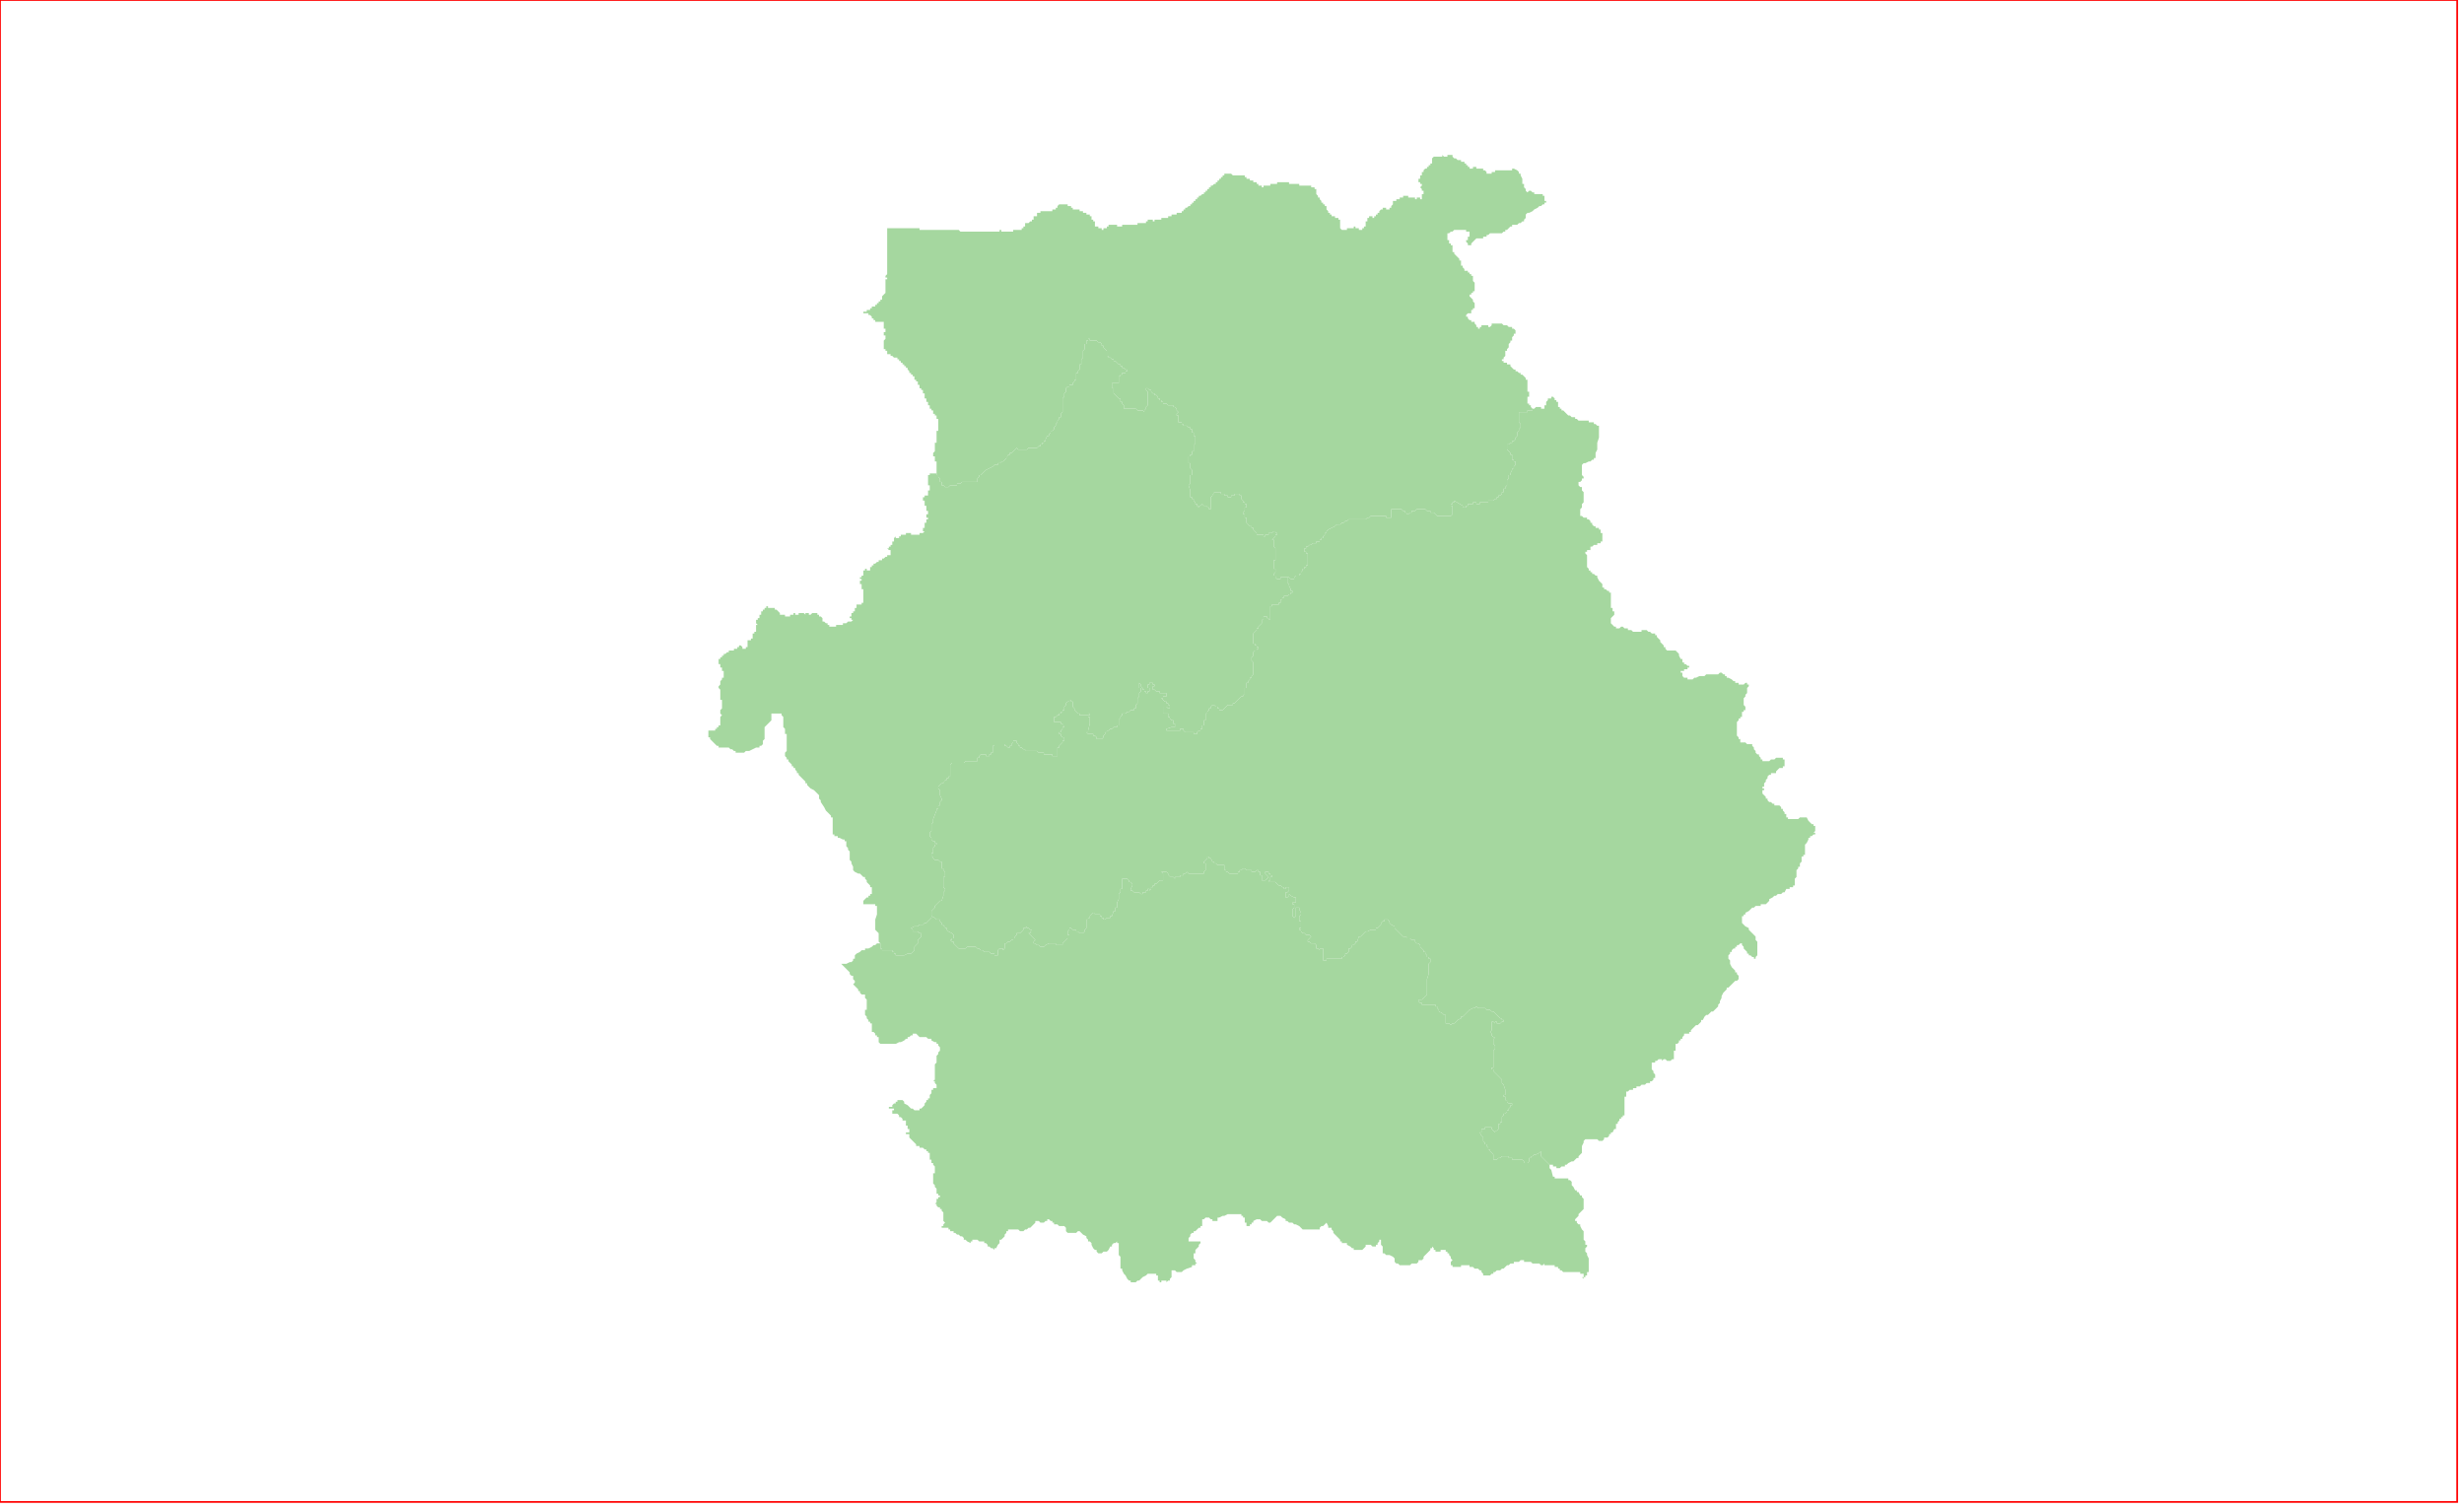 <?xml version="1.0" standalone="no"?>
<!DOCTYPE svg PUBLIC "-//W3C//DTD SVG 1.1//EN" "http://www.w3.org/Graphics/SVG/1.1/DTD/svg11.dtd">
<svg xmlns="http://www.w3.org/2000/svg" xmlns:inkscape="http://www.inkscape.org/namespaces/inkscape" xmlns:xlink="http://www.w3.org/1999/xlink" viewBox = "0 0 1447 886" version = "1.1">
<!-- svg generated using QGIS www.qgis.org -->
<g id="dytiki-makedonia" inkscape:groupmode="layer" inkscape:label="dytiki-makedonia">
<g stroke="none" fill="rgb(165,215,159)" stroke-linejoin="round" stroke-width="0.26">
<g id="dytiki-makedonia_1" >
<path d="M 552,461 L 551,462 L 551,463 L 552,464 L 552,465 L 552,466 L 552,467 L 553,469 L 553,470 L 552,471 L 552,472 L 552,473 L 551,473 L 551,474 L 551,475 L 550,475 L 550,476 L 548,481 L 548,482 L 548,483 L 547,484 L 547,486 L 547,487 L 547,488 L 546,489 L 546,490 L 546,491 L 547,492 L 547,493 L 548,494 L 549,494 L 549,495 L 550,495 L 550,496 L 549,496 L 549,497 L 548,498 L 548,499 L 548,500 L 548,501 L 547,501 L 547,502 L 547,503 L 548,503 L 548,504 L 549,505 L 550,505 L 551,505 L 552,506 L 553,506 L 553,507 L 554,507 L 553,507 L 553,508 L 553,509 L 553,510 L 554,510 L 554,511 L 555,512 L 555,513 L 555,514 L 555,515 L 554,515 L 554,516 L 554,517 L 554,518 L 554,519 L 554,520 L 554,521 L 555,522 L 555,523 L 554,524 L 554,526 L 553,529 L 552,529 L 551,530 L 550,531 L 549,532 L 549,533 L 548,534 L 547,535 L 547,536 L 547,537 L 547,538 L 547,539 L 546,540 L 545,541 L 544,542 L 543,542 L 542,543 L 540,543 L 539,544 L 537,544 L 535,545 L 536,546 L 536,547 L 537,547 L 538,547 L 539,547 L 540,548 L 541,548 L 541,549 L 541,550 L 540,551 L 539,552 L 539,554 L 537,556 L 537,557 L 537,558 L 536,559 L 535,560 L 533,560 L 531,561 L 530,561 L 529,561 L 528,561 L 527,561 L 526,561 L 526,560 L 525,560 L 525,559 L 524,559 L 524,558 L 523,558 L 522,558 L 520,558 L 519,558 L 518,558 L 518,557 L 517,557 L 517,556 L 517,555 L 517,554 L 516,553 L 516,551 L 516,550 L 516,549 L 516,548 L 515,547 L 514,546 L 514,545 L 514,543 L 514,542 L 514,541 L 514,540 L 515,537 L 515,536 L 515,535 L 515,534 L 515,533 L 515,532 L 514,532 L 514,531 L 513,531 L 512,531 L 511,531 L 509,531 L 508,531 L 507,531 L 507,530 L 507,529 L 508,528 L 509,527 L 510,527 L 510,526 L 511,526 L 511,525 L 512,525 L 512,524 L 512,523 L 512,522 L 512,521 L 511,521 L 511,520 L 510,519 L 509,518 L 509,517 L 508,516 L 508,515 L 507,515 L 506,514 L 505,513 L 504,513 L 502,512 L 501,511 L 501,510 L 501,509 L 500,507 L 500,506 L 499,505 L 499,504 L 499,503 L 499,502 L 499,501 L 499,500 L 498,499 L 498,498 L 497,497 L 497,496 L 497,495 L 497,494 L 496,494 L 496,493 L 495,493 L 493,492 L 492,492 L 492,491 L 491,491 L 490,491 L 490,490 L 489,490 L 489,489 L 489,488 L 489,487 L 489,486 L 489,485 L 489,484 L 489,482 L 489,481 L 489,480 L 488,480 L 488,479 L 486,477 L 485,476 L 484,474 L 482,471 L 482,470 L 481,469 L 481,468 L 481,467 L 480,466 L 478,464 L 476,463 L 475,462 L 474,461 L 474,460 L 473,460 L 473,459 L 472,458 L 471,457 L 470,456 L 469,455 L 469,454 L 468,454 L 468,453 L 467,452 L 467,451 L 466,451 L 466,450 L 465,450 L 465,449 L 464,448 L 463,447 L 463,446 L 462,446 L 462,445 L 461,444 L 461,443 L 461,442 L 462,441 L 462,439 L 462,438 L 462,437 L 462,435 L 462,434 L 462,432 L 462,431 L 461,431 L 461,430 L 461,429 L 461,428 L 460,427 L 460,425 L 460,424 L 460,422 L 460,421 L 459,420 L 459,419 L 458,419 L 457,419 L 454,419 L 453,419 L 453,420 L 453,422 L 453,423 L 452,424 L 451,425 L 450,426 L 449,427 L 449,428 L 449,429 L 449,430 L 449,431 L 449,432 L 449,434 L 448,435 L 448,436 L 448,437 L 447,438 L 446,438 L 446,439 L 445,439 L 444,439 L 442,440 L 440,441 L 438,441 L 437,442 L 436,442 L 435,442 L 433,442 L 432,442 L 432,441 L 431,441 L 430,440 L 429,440 L 428,439 L 427,439 L 425,439 L 424,439 L 423,439 L 422,439 L 422,438 L 421,438 L 420,437 L 419,436 L 418,435 L 417,434 L 416,433 L 417,434 L 417,433 L 416,433 L 416,432 L 416,431 L 416,430 L 416,429 L 417,429 L 418,429 L 419,429 L 420,429 L 420,428 L 421,428 L 421,427 L 422,427 L 422,426 L 423,426 L 423,425 L 423,424 L 423,423 L 423,422 L 423,421 L 424,420 L 423,419 L 423,418 L 423,417 L 424,416 L 424,415 L 424,414 L 424,413 L 424,412 L 424,411 L 423,411 L 423,410 L 423,409 L 423,408 L 423,407 L 423,406 L 423,405 L 422,404 L 422,403 L 423,402 L 423,401 L 423,400 L 424,399 L 424,398 L 425,398 L 425,397 L 425,396 L 425,395 L 425,394 L 424,394 L 424,393 L 424,392 L 423,392 L 423,391 L 423,390 L 422,390 L 422,389 L 422,388 L 422,387 L 423,387 L 423,386 L 424,386 L 424,385 L 425,385 L 425,384 L 426,384 L 427,383 L 428,383 L 428,382 L 429,382 L 430,382 L 431,382 L 431,381 L 432,381 L 433,381 L 433,380 L 434,380 L 434,379 L 435,379 L 436,380 L 436,381 L 437,381 L 438,381 L 438,380 L 439,380 L 439,379 L 439,378 L 439,377 L 439,376 L 440,376 L 441,376 L 441,375 L 442,375 L 442,374 L 442,373 L 442,372 L 443,372 L 443,371 L 444,371 L 444,370 L 444,369 L 444,368 L 444,367 L 445,367 L 444,366 L 444,365 L 444,364 L 445,364 L 445,363 L 446,363 L 446,362 L 446,361 L 447,361 L 447,360 L 447,359 L 448,359 L 448,358 L 449,358 L 449,357 L 450,357 L 450,356 L 451,356 L 451,357 L 452,357 L 453,357 L 454,357 L 455,357 L 455,358 L 456,358 L 457,359 L 458,360 L 458,361 L 459,361 L 460,361 L 461,361 L 461,362 L 462,362 L 463,362 L 464,362 L 464,361 L 465,361 L 466,361 L 466,360 L 467,360 L 467,361 L 468,361 L 469,361 L 469,360 L 470,360 L 471,360 L 472,360 L 473,361 L 473,360 L 474,360 L 475,360 L 475,361 L 476,361 L 477,360 L 478,360 L 479,360 L 480,360 L 480,361 L 481,361 L 481,362 L 482,362 L 483,363 L 483,364 L 483,365 L 484,365 L 485,366 L 486,366 L 486,367 L 487,367 L 487,368 L 488,368 L 489,368 L 490,368 L 491,368 L 491,367 L 492,367 L 493,367 L 494,367 L 495,367 L 495,366 L 496,366 L 497,366 L 498,365 L 499,365 L 500,365 L 501,364 L 500,364 L 500,363 L 499,363 L 499,362 L 500,362 L 500,361 L 500,360 L 501,360 L 501,359 L 502,359 L 502,358 L 502,357 L 503,357 L 503,356 L 503,355 L 504,355 L 505,355 L 506,355 L 506,354 L 507,354 L 507,353 L 507,352 L 507,351 L 507,350 L 507,349 L 507,348 L 507,347 L 507,346 L 506,346 L 506,345 L 506,344 L 506,343 L 505,343 L 505,342 L 505,341 L 506,341 L 506,340 L 505,340 L 505,339 L 506,339 L 506,338 L 507,338 L 507,337 L 507,336 L 507,335 L 508,335 L 508,334 L 509,334 L 509,335 L 510,335 L 511,335 L 511,334 L 511,333 L 512,333 L 512,332 L 513,332 L 513,331 L 514,331 L 515,330 L 516,330 L 516,329 L 517,329 L 518,329 L 518,328 L 519,328 L 520,327 L 521,327 L 521,326 L 522,326 L 523,326 L 523,325 L 523,324 L 523,323 L 522,323 L 521,322 L 522,322 L 522,321 L 523,321 L 523,320 L 524,320 L 524,319 L 524,318 L 525,318 L 525,317 L 525,316 L 526,315 L 526,316 L 527,316 L 528,316 L 528,315 L 529,315 L 529,314 L 530,314 L 531,314 L 532,314 L 532,313 L 533,313 L 534,313 L 535,313 L 535,314 L 536,314 L 537,314 L 538,314 L 539,314 L 540,314 L 540,313 L 541,313 L 542,313 L 543,312 L 542,312 L 542,311 L 542,310 L 543,310 L 543,309 L 543,308 L 543,307 L 544,307 L 544,306 L 544,305 L 545,305 L 545,304 L 544,304 L 544,303 L 544,302 L 545,302 L 545,301 L 545,300 L 544,300 L 544,299 L 544,298 L 544,297 L 543,297 L 543,296 L 543,295 L 543,294 L 542,294 L 542,293 L 542,292 L 543,292 L 543,291 L 544,291 L 545,291 L 545,290 L 545,289 L 545,288 L 546,288 L 546,287 L 546,286 L 546,285 L 545,285 L 545,284 L 545,283 L 545,282 L 545,281 L 545,280 L 545,279 L 546,279 L 546,278 L 547,278 L 548,278 L 549,278 L 550,278 L 550,279 L 551,279 L 551,280 L 552,281 L 552,282 L 552,283 L 553,283 L 553,284 L 553,285 L 554,285 L 555,286 L 556,286 L 557,286 L 558,285 L 559,285 L 560,285 L 561,285 L 562,285 L 562,284 L 563,284 L 564,284 L 565,283 L 566,283 L 567,283 L 568,283 L 569,283 L 570,283 L 571,283 L 572,283 L 573,283 L 574,283 L 574,282 L 574,281 L 575,280 L 575,279 L 576,279 L 577,278 L 578,277 L 579,276 L 581,275 L 583,274 L 584,273 L 585,273 L 586,273 L 586,272 L 587,272 L 588,272 L 588,271 L 589,271 L 590,270 L 591,269 L 591,268 L 592,268 L 592,267 L 593,267 L 593,266 L 594,266 L 595,265 L 596,264 L 597,263 L 598,264 L 599,264 L 600,264 L 601,264 L 602,264 L 603,264 L 604,263 L 606,263 L 607,263 L 608,263 L 609,263 L 610,262 L 611,262 L 611,261 L 612,261 L 612,260 L 613,260 L 613,259 L 614,259 L 614,258 L 615,256 L 616,256 L 616,255 L 617,254 L 617,253 L 618,253 L 619,252 L 619,251 L 620,250 L 620,249 L 621,248 L 621,247 L 622,246 L 622,245 L 623,245 L 623,244 L 623,243 L 624,242 L 624,241 L 624,240 L 624,239 L 624,238 L 624,236 L 624,235 L 624,234 L 625,233 L 625,232 L 625,231 L 626,230 L 626,229 L 626,228 L 627,227 L 628,227 L 628,226 L 629,226 L 630,226 L 630,225 L 631,224 L 631,223 L 632,223 L 632,222 L 632,221 L 632,220 L 632,219 L 633,219 L 633,218 L 634,217 L 634,216 L 634,215 L 634,214 L 635,214 L 635,213 L 635,212 L 635,211 L 636,210 L 636,209 L 636,208 L 636,207 L 636,206 L 637,205 L 637,204 L 637,203 L 637,202 L 638,202 L 638,201 L 638,200 L 639,200 L 639,199 L 640,199 L 640,200 L 641,200 L 642,200 L 643,200 L 644,200 L 645,201 L 646,201 L 647,202 L 647,203 L 648,203 L 648,204 L 649,205 L 650,206 L 650,207 L 650,208 L 650,209 L 651,209 L 651,210 L 652,210 L 653,211 L 654,211 L 654,212 L 655,212 L 656,213 L 657,214 L 658,214 L 658,215 L 659,215 L 659,216 L 660,216 L 661,217 L 662,217 L 662,218 L 661,218 L 661,219 L 660,219 L 659,219 L 659,220 L 658,220 L 658,221 L 657,221 L 657,222 L 657,223 L 657,224 L 657,225 L 656,225 L 655,225 L 654,225 L 653,225 L 653,226 L 653,227 L 653,228 L 654,228 L 654,229 L 654,230 L 654,231 L 655,232 L 656,233 L 657,234 L 658,234 L 658,235 L 658,236 L 659,236 L 659,237 L 660,238 L 660,239 L 660,240 L 661,240 L 662,240 L 663,240 L 664,240 L 665,240 L 666,240 L 667,240 L 668,241 L 669,241 L 670,241 L 671,241 L 672,242 L 672,241 L 673,240 L 673,239 L 674,238 L 674,237 L 674,236 L 674,235 L 674,234 L 674,233 L 674,232 L 674,231 L 674,230 L 673,229 L 673,228 L 674,228 L 675,229 L 676,229 L 676,230 L 677,231 L 678,231 L 678,232 L 679,232 L 680,233 L 680,234 L 681,234 L 681,235 L 682,235 L 682,236 L 683,236 L 683,237 L 684,237 L 685,237 L 686,238 L 687,238 L 688,238 L 689,238 L 689,239 L 690,239 L 691,240 L 691,241 L 692,242 L 691,243 L 691,244 L 692,244 L 692,245 L 692,246 L 692,247 L 692,248 L 693,248 L 694,248 L 694,249 L 695,249 L 695,250 L 696,250 L 697,250 L 698,251 L 699,251 L 699,252 L 700,252 L 700,253 L 700,254 L 701,254 L 701,255 L 701,256 L 702,256 L 702,257 L 702,258 L 702,259 L 702,260 L 702,261 L 701,261 L 701,262 L 701,263 L 701,264 L 701,265 L 700,265 L 700,266 L 700,267 L 699,267 L 699,268 L 698,268 L 698,269 L 698,270 L 698,271 L 698,272 L 699,272 L 699,273 L 699,274 L 699,275 L 700,276 L 700,277 L 700,278 L 700,279 L 699,279 L 699,280 L 699,281 L 699,282 L 699,283 L 699,284 L 698,285 L 699,288 L 699,291 L 699,292 L 700,292 L 700,293 L 701,293 L 701,294 L 702,295 L 702,296 L 703,296 L 703,297 L 704,298 L 704,297 L 705,297 L 706,296 L 707,297 L 708,297 L 709,297 L 709,298 L 710,298 L 710,299 L 711,299 L 711,298 L 711,297 L 711,296 L 711,295 L 711,294 L 711,293 L 711,292 L 712,291 L 712,290 L 713,290 L 713,289 L 714,289 L 715,289 L 716,289 L 717,289 L 717,290 L 718,290 L 719,290 L 719,291 L 720,291 L 721,291 L 721,292 L 722,292 L 723,292 L 723,291 L 724,291 L 725,291 L 725,290 L 726,290 L 727,290 L 728,290 L 728,291 L 729,291 L 729,292 L 729,293 L 730,294 L 730,295 L 731,295 L 731,296 L 732,296 L 732,297 L 732,298 L 731,298 L 731,299 L 731,300 L 730,301 L 730,302 L 731,302 L 731,303 L 731,304 L 732,304 L 732,305 L 732,306 L 732,307 L 733,308 L 734,309 L 735,309 L 735,310 L 736,310 L 736,311 L 737,312 L 738,313 L 738,314 L 739,314 L 740,314 L 741,314 L 742,314 L 742,315 L 743,315 L 743,314 L 744,314 L 745,314 L 745,313 L 746,313 L 747,313 L 748,312 L 749,312 L 749,313 L 750,313 L 750,314 L 749,314 L 749,315 L 748,316 L 747,317 L 748,317 L 748,318 L 748,319 L 748,320 L 748,321 L 749,322 L 749,323 L 749,324 L 749,325 L 749,326 L 749,327 L 749,328 L 749,329 L 748,329 L 748,330 L 748,331 L 748,332 L 748,333 L 748,334 L 749,334 L 749,335 L 749,336 L 748,337 L 748,338 L 749,338 L 749,339 L 750,340 L 751,340 L 752,340 L 752,339 L 753,339 L 754,339 L 755,339 L 756,339 L 756,340 L 756,341 L 756,342 L 757,343 L 757,344 L 758,346 L 758,347 L 759,347 L 759,348 L 758,348 L 758,349 L 757,349 L 756,350 L 755,350 L 754,350 L 754,351 L 753,351 L 753,352 L 752,352 L 752,353 L 752,354 L 751,354 L 751,355 L 750,355 L 748,355 L 747,355 L 747,356 L 746,356 L 746,357 L 746,358 L 746,359 L 746,360 L 746,361 L 746,362 L 746,363 L 746,364 L 745,364 L 745,363 L 744,363 L 744,362 L 743,362 L 742,362 L 742,363 L 742,364 L 741,364 L 741,365 L 741,366 L 740,367 L 739,368 L 739,369 L 738,369 L 738,370 L 737,371 L 736,372 L 736,373 L 736,374 L 736,375 L 736,376 L 736,377 L 736,378 L 737,378 L 737,379 L 738,379 L 738,380 L 739,380 L 739,381 L 738,381 L 738,382 L 737,382 L 736,383 L 736,384 L 736,385 L 735,386 L 735,387 L 735,388 L 736,389 L 736,390 L 736,391 L 736,392 L 736,393 L 736,394 L 736,395 L 736,396 L 735,397 L 735,398 L 734,398 L 734,399 L 733,400 L 733,401 L 732,401 L 732,402 L 732,403 L 732,404 L 731,404 L 731,405 L 731,406 L 731,407 L 731,408 L 730,408 L 730,409 L 729,409 L 728,410 L 727,411 L 726,412 L 725,413 L 724,413 L 724,414 L 723,414 L 722,414 L 721,414 L 720,415 L 719,416 L 718,417 L 717,417 L 716,417 L 716,416 L 715,416 L 715,415 L 714,415 L 713,414 L 712,414 L 711,415 L 711,416 L 710,416 L 710,417 L 709,418 L 709,419 L 708,419 L 708,420 L 708,421 L 708,422 L 708,423 L 707,423 L 707,424 L 707,425 L 707,426 L 706,426 L 706,427 L 706,428 L 705,428 L 705,429 L 704,429 L 703,430 L 703,431 L 702,431 L 701,431 L 701,430 L 700,430 L 699,430 L 698,430 L 697,430 L 696,430 L 695,429 L 695,428 L 694,428 L 693,428 L 693,429 L 692,429 L 691,429 L 690,429 L 689,429 L 688,429 L 687,429 L 686,429 L 685,429 L 685,428 L 684,428 L 685,428 L 688,427 L 689,427 L 690,427 L 690,426 L 690,425 L 689,425 L 689,424 L 689,423 L 688,423 L 687,422 L 687,421 L 686,421 L 686,420 L 686,419 L 685,419 L 684,419 L 683,419 L 683,418 L 683,417 L 683,416 L 683,415 L 684,415 L 685,415 L 686,416 L 687,416 L 687,415 L 687,414 L 686,414 L 686,413 L 685,413 L 685,412 L 684,412 L 683,411 L 682,410 L 683,410 L 683,409 L 684,409 L 685,409 L 685,408 L 685,407 L 684,407 L 683,407 L 682,407 L 681,407 L 681,406 L 680,406 L 679,406 L 678,405 L 677,405 L 677,404 L 677,403 L 678,403 L 678,402 L 677,402 L 677,401 L 676,401 L 675,401 L 675,402 L 674,402 L 674,403 L 674,404 L 675,404 L 675,405 L 675,406 L 674,406 L 674,407 L 673,407 L 673,406 L 672,406 L 672,405 L 671,405 L 671,404 L 670,403 L 670,402 L 669,401 L 669,402 L 669,403 L 669,404 L 670,404 L 670,405 L 670,406 L 669,407 L 669,408 L 669,409 L 668,410 L 668,411 L 668,412 L 668,413 L 667,414 L 667,415 L 667,416 L 666,416 L 666,417 L 665,417 L 664,417 L 663,418 L 662,418 L 661,419 L 660,419 L 659,419 L 659,420 L 658,421 L 658,422 L 657,422 L 657,423 L 657,424 L 657,425 L 657,426 L 656,426 L 656,427 L 655,427 L 654,427 L 653,428 L 652,428 L 651,429 L 650,429 L 650,430 L 649,430 L 649,431 L 648,432 L 648,433 L 647,434 L 646,434 L 645,434 L 644,434 L 644,433 L 643,432 L 642,432 L 642,431 L 641,431 L 640,431 L 639,431 L 638,430 L 639,430 L 639,429 L 640,425 L 640,424 L 640,423 L 640,422 L 640,421 L 639,421 L 639,420 L 640,420 L 640,419 L 639,419 L 639,420 L 638,420 L 637,420 L 636,420 L 635,420 L 634,420 L 634,419 L 633,419 L 632,418 L 631,417 L 631,416 L 630,415 L 630,414 L 630,413 L 630,412 L 629,412 L 629,411 L 628,411 L 628,412 L 627,412 L 626,413 L 626,414 L 625,415 L 625,416 L 625,417 L 624,417 L 624,418 L 623,418 L 623,419 L 622,419 L 622,420 L 621,420 L 620,421 L 619,421 L 619,422 L 619,423 L 619,424 L 620,424 L 622,424 L 623,424 L 623,425 L 624,425 L 624,426 L 625,426 L 625,427 L 624,427 L 624,428 L 623,429 L 623,430 L 622,430 L 622,431 L 623,431 L 623,432 L 624,433 L 625,433 L 625,434 L 626,434 L 625,434 L 625,435 L 624,435 L 624,436 L 623,437 L 622,438 L 622,439 L 621,439 L 621,440 L 621,441 L 621,442 L 621,443 L 621,444 L 620,444 L 619,444 L 618,444 L 618,443 L 617,443 L 616,443 L 615,443 L 614,443 L 613,443 L 613,442 L 612,442 L 611,442 L 610,442 L 609,441 L 608,441 L 607,441 L 606,441 L 605,441 L 603,441 L 602,441 L 602,440 L 601,440 L 600,439 L 599,439 L 599,438 L 598,438 L 598,437 L 597,436 L 597,435 L 596,435 L 595,435 L 595,436 L 594,437 L 594,438 L 593,438 L 593,439 L 592,439 L 591,438 L 590,438 L 590,437 L 589,437 L 588,437 L 587,437 L 586,437 L 585,437 L 584,437 L 584,438 L 583,438 L 583,439 L 583,440 L 583,441 L 583,442 L 582,442 L 582,443 L 581,443 L 581,444 L 580,444 L 579,444 L 579,443 L 578,443 L 577,443 L 577,442 L 577,443 L 576,443 L 575,444 L 575,445 L 574,445 L 574,446 L 574,447 L 573,447 L 572,447 L 571,447 L 570,447 L 569,447 L 568,447 L 567,447 L 566,448 L 565,448 L 564,448 L 563,448 L 561,448 L 560,448 L 559,448 L 558,449 L 558,450 L 558,451 L 558,452 L 558,453 L 558,454 L 558,455 L 558,456 L 557,456 L 557,457 L 556,457 L 556,458 L 555,458 L 555,459 L 554,459 L 554,460 L 553,460 L 552,461 " />
</g>
<g id="dytiki-makedonia_2" >
<path d="M 853,146 L 853,147 L 853,148 L 854,148 L 854,149 L 855,150 L 856,151 L 857,152 L 857,153 L 858,153 L 858,154 L 858,155 L 858,156 L 859,156 L 859,157 L 860,158 L 860,159 L 861,159 L 862,159 L 862,160 L 863,160 L 863,161 L 864,161 L 864,162 L 865,162 L 865,163 L 865,165 L 866,166 L 866,167 L 866,168 L 866,169 L 866,170 L 866,171 L 865,171 L 865,172 L 864,172 L 864,173 L 863,173 L 863,174 L 864,175 L 865,176 L 865,177 L 866,178 L 866,179 L 866,180 L 866,181 L 865,181 L 865,182 L 864,182 L 864,183 L 864,184 L 863,184 L 862,184 L 861,185 L 861,186 L 862,186 L 862,187 L 863,188 L 864,188 L 864,189 L 865,189 L 866,189 L 866,190 L 867,191 L 867,192 L 868,192 L 868,193 L 869,193 L 869,192 L 870,192 L 870,191 L 871,191 L 872,191 L 873,191 L 874,191 L 874,192 L 875,192 L 876,191 L 876,190 L 877,190 L 878,190 L 879,190 L 880,190 L 881,190 L 882,190 L 883,191 L 884,191 L 885,191 L 886,192 L 887,192 L 888,192 L 888,193 L 889,193 L 890,194 L 890,195 L 890,196 L 889,196 L 889,197 L 888,198 L 888,200 L 887,200 L 887,201 L 886,202 L 886,203 L 886,204 L 885,205 L 885,206 L 884,206 L 884,207 L 884,208 L 884,209 L 883,210 L 883,211 L 882,211 L 882,212 L 883,212 L 883,213 L 884,213 L 885,213 L 885,214 L 886,214 L 887,214 L 887,215 L 888,216 L 889,217 L 890,217 L 890,218 L 891,218 L 892,219 L 893,219 L 893,220 L 894,220 L 895,221 L 896,222 L 896,223 L 897,223 L 897,224 L 897,225 L 897,227 L 897,228 L 897,229 L 897,230 L 898,230 L 898,231 L 898,232 L 898,233 L 897,233 L 897,234 L 897,235 L 897,236 L 897,237 L 898,237 L 898,238 L 899,238 L 899,239 L 900,240 L 901,240 L 900,240 L 900,241 L 899,241 L 898,241 L 897,241 L 897,242 L 896,242 L 895,242 L 894,242 L 893,242 L 892,242 L 892,243 L 892,244 L 892,245 L 892,246 L 892,247 L 892,248 L 893,249 L 893,250 L 893,251 L 892,252 L 892,253 L 891,254 L 891,255 L 891,256 L 890,257 L 890,258 L 889,259 L 888,259 L 888,260 L 887,260 L 886,261 L 885,261 L 885,262 L 884,262 L 885,262 L 885,263 L 885,264 L 886,265 L 887,266 L 887,267 L 888,267 L 888,268 L 888,269 L 888,270 L 889,270 L 889,271 L 890,271 L 890,272 L 890,273 L 889,274 L 889,275 L 888,275 L 888,276 L 887,278 L 887,279 L 886,279 L 886,280 L 886,281 L 885,282 L 885,283 L 885,284 L 885,285 L 884,286 L 884,287 L 883,287 L 883,288 L 883,289 L 882,289 L 882,290 L 881,291 L 880,291 L 880,292 L 879,292 L 879,293 L 878,293 L 877,294 L 876,294 L 874,294 L 874,295 L 873,295 L 872,295 L 871,295 L 870,295 L 869,295 L 869,296 L 868,296 L 867,296 L 867,295 L 866,295 L 865,295 L 865,296 L 864,296 L 863,296 L 862,296 L 862,297 L 861,297 L 861,298 L 860,298 L 859,298 L 859,297 L 854,294 L 854,295 L 853,295 L 853,296 L 852,296 L 852,297 L 853,297 L 853,298 L 853,299 L 853,300 L 853,301 L 853,302 L 852,303 L 851,303 L 850,303 L 849,303 L 848,303 L 847,303 L 846,303 L 845,303 L 844,303 L 843,302 L 842,301 L 841,301 L 840,301 L 840,300 L 839,300 L 838,300 L 837,299 L 836,299 L 835,299 L 834,299 L 833,299 L 832,299 L 831,300 L 830,300 L 829,300 L 829,301 L 828,301 L 827,302 L 826,302 L 826,301 L 825,301 L 825,300 L 824,300 L 823,299 L 822,299 L 821,299 L 820,299 L 819,299 L 818,299 L 817,299 L 817,300 L 817,301 L 817,302 L 817,303 L 817,304 L 816,304 L 815,304 L 814,304 L 814,303 L 813,303 L 812,303 L 811,303 L 810,303 L 809,303 L 808,303 L 807,303 L 806,303 L 805,303 L 804,304 L 803,304 L 802,305 L 800,305 L 799,305 L 798,305 L 797,305 L 796,305 L 795,305 L 793,305 L 792,305 L 791,306 L 790,306 L 789,307 L 788,307 L 787,308 L 786,308 L 785,308 L 784,309 L 782,310 L 780,311 L 779,312 L 779,313 L 778,313 L 778,314 L 777,315 L 777,316 L 776,316 L 776,317 L 775,317 L 775,318 L 774,318 L 773,318 L 773,319 L 771,319 L 770,320 L 769,320 L 768,321 L 767,321 L 767,322 L 766,322 L 766,323 L 766,324 L 767,324 L 767,325 L 768,325 L 768,326 L 768,327 L 768,328 L 768,329 L 768,330 L 768,331 L 768,332 L 767,332 L 767,333 L 766,333 L 766,334 L 765,334 L 765,335 L 764,336 L 764,337 L 763,337 L 763,338 L 762,338 L 761,338 L 760,339 L 760,340 L 759,340 L 758,340 L 757,339 L 756,339 L 755,339 L 754,339 L 753,339 L 752,339 L 752,340 L 751,340 L 750,340 L 749,339 L 749,338 L 748,338 L 748,337 L 749,336 L 749,335 L 749,334 L 748,334 L 748,333 L 748,332 L 748,331 L 748,330 L 748,329 L 749,329 L 749,328 L 749,327 L 749,326 L 749,325 L 749,324 L 749,323 L 749,322 L 748,321 L 748,320 L 748,319 L 748,318 L 748,317 L 747,317 L 748,316 L 749,315 L 749,314 L 750,314 L 750,313 L 749,313 L 749,312 L 748,312 L 747,313 L 746,313 L 745,313 L 745,314 L 744,314 L 743,314 L 743,315 L 742,315 L 742,314 L 741,314 L 740,314 L 739,314 L 738,314 L 738,313 L 737,312 L 736,311 L 736,310 L 735,310 L 735,309 L 734,309 L 733,308 L 732,307 L 732,306 L 732,305 L 732,304 L 731,304 L 731,303 L 731,302 L 730,302 L 730,301 L 731,300 L 731,299 L 731,298 L 732,298 L 732,297 L 732,296 L 731,296 L 731,295 L 730,295 L 730,294 L 729,293 L 729,292 L 729,291 L 728,291 L 728,290 L 727,290 L 726,290 L 725,290 L 725,291 L 724,291 L 723,291 L 723,292 L 722,292 L 721,292 L 721,291 L 720,291 L 719,291 L 719,290 L 718,290 L 717,290 L 717,289 L 716,289 L 715,289 L 714,289 L 713,289 L 713,290 L 712,290 L 712,291 L 711,292 L 711,293 L 711,294 L 711,295 L 711,296 L 711,297 L 711,298 L 711,299 L 710,299 L 710,298 L 709,298 L 709,297 L 708,297 L 707,297 L 706,296 L 705,297 L 704,297 L 704,298 L 703,297 L 703,296 L 702,296 L 702,295 L 701,294 L 701,293 L 700,293 L 700,292 L 699,292 L 699,291 L 699,288 L 698,285 L 699,284 L 699,283 L 699,282 L 699,281 L 699,280 L 699,279 L 700,279 L 700,278 L 700,277 L 700,276 L 699,275 L 699,274 L 699,273 L 699,272 L 698,272 L 698,271 L 698,270 L 698,269 L 698,268 L 699,268 L 699,267 L 700,267 L 700,266 L 700,265 L 701,265 L 701,264 L 701,263 L 701,262 L 701,261 L 702,261 L 702,260 L 702,259 L 702,258 L 702,257 L 702,256 L 701,256 L 701,255 L 701,254 L 700,254 L 700,253 L 700,252 L 699,252 L 699,251 L 698,251 L 697,250 L 696,250 L 695,250 L 695,249 L 694,249 L 694,248 L 693,248 L 692,248 L 692,247 L 692,246 L 692,245 L 692,244 L 691,244 L 691,243 L 692,242 L 691,241 L 691,240 L 690,239 L 689,239 L 689,238 L 688,238 L 687,238 L 686,238 L 685,237 L 684,237 L 683,237 L 683,236 L 682,236 L 682,235 L 681,235 L 681,234 L 680,234 L 680,233 L 679,232 L 678,232 L 678,231 L 677,231 L 676,230 L 676,229 L 675,229 L 674,228 L 673,228 L 673,229 L 674,230 L 674,231 L 674,232 L 674,233 L 674,234 L 674,235 L 674,236 L 674,237 L 674,238 L 673,239 L 673,240 L 672,241 L 672,242 L 671,241 L 670,241 L 669,241 L 668,241 L 667,240 L 666,240 L 665,240 L 664,240 L 663,240 L 662,240 L 661,240 L 660,240 L 660,239 L 660,238 L 659,237 L 659,236 L 658,236 L 658,235 L 658,234 L 657,234 L 656,233 L 655,232 L 654,231 L 654,230 L 654,229 L 654,228 L 653,228 L 653,227 L 653,226 L 653,225 L 654,225 L 655,225 L 656,225 L 657,225 L 657,224 L 657,223 L 657,222 L 657,221 L 658,221 L 658,220 L 659,220 L 659,219 L 660,219 L 661,219 L 661,218 L 662,218 L 662,217 L 661,217 L 660,216 L 659,216 L 659,215 L 658,215 L 658,214 L 657,214 L 656,213 L 655,212 L 654,212 L 654,211 L 653,211 L 652,210 L 651,210 L 651,209 L 650,209 L 650,208 L 650,207 L 650,206 L 649,205 L 648,204 L 648,203 L 647,203 L 647,202 L 646,201 L 645,201 L 644,200 L 643,200 L 642,200 L 641,200 L 640,200 L 640,199 L 639,199 L 639,200 L 638,200 L 638,201 L 638,202 L 637,202 L 637,203 L 637,204 L 637,205 L 636,206 L 636,207 L 636,208 L 636,209 L 636,210 L 635,211 L 635,212 L 635,213 L 635,214 L 634,214 L 634,215 L 634,216 L 634,217 L 633,218 L 633,219 L 632,219 L 632,220 L 632,221 L 632,222 L 632,223 L 631,223 L 631,224 L 630,225 L 630,226 L 629,226 L 628,226 L 628,227 L 627,227 L 626,228 L 626,229 L 626,230 L 625,231 L 625,232 L 625,233 L 624,234 L 624,235 L 624,236 L 624,238 L 624,239 L 624,240 L 624,241 L 624,242 L 623,243 L 623,244 L 623,245 L 622,245 L 622,246 L 621,247 L 621,248 L 620,249 L 620,250 L 619,251 L 619,252 L 618,253 L 617,253 L 617,254 L 616,255 L 616,256 L 615,256 L 614,258 L 614,259 L 613,259 L 613,260 L 612,260 L 612,261 L 611,261 L 611,262 L 610,262 L 609,263 L 608,263 L 607,263 L 606,263 L 604,263 L 603,264 L 602,264 L 601,264 L 600,264 L 599,264 L 598,264 L 597,263 L 596,264 L 595,265 L 594,266 L 593,266 L 593,267 L 592,267 L 592,268 L 591,268 L 591,269 L 590,270 L 589,271 L 588,271 L 588,272 L 587,272 L 586,272 L 586,273 L 585,273 L 584,273 L 583,274 L 581,275 L 579,276 L 578,277 L 577,278 L 576,279 L 575,279 L 575,280 L 574,281 L 574,282 L 574,283 L 573,283 L 572,283 L 571,283 L 570,283 L 569,283 L 568,283 L 567,283 L 566,283 L 565,283 L 564,284 L 563,284 L 562,284 L 562,285 L 561,285 L 560,285 L 559,285 L 558,285 L 557,286 L 556,286 L 555,286 L 554,285 L 553,285 L 553,284 L 553,283 L 552,283 L 552,282 L 552,281 L 551,280 L 551,279 L 550,279 L 550,278 L 550,277 L 550,276 L 550,275 L 550,274 L 550,273 L 550,272 L 550,271 L 549,271 L 549,270 L 549,269 L 549,268 L 548,268 L 548,267 L 548,266 L 549,265 L 549,264 L 549,263 L 549,262 L 549,261 L 549,260 L 550,260 L 550,259 L 550,258 L 550,257 L 550,256 L 550,255 L 550,254 L 550,253 L 551,253 L 551,252 L 551,251 L 551,250 L 551,249 L 551,248 L 551,247 L 551,246 L 550,246 L 550,245 L 550,244 L 549,244 L 549,243 L 548,243 L 548,242 L 548,241 L 547,241 L 547,240 L 546,240 L 546,239 L 546,238 L 545,238 L 545,237 L 545,236 L 544,236 L 544,235 L 544,234 L 543,234 L 543,233 L 543,232 L 543,231 L 542,231 L 542,230 L 542,229 L 541,229 L 541,228 L 540,228 L 540,227 L 540,226 L 539,226 L 539,225 L 539,224 L 538,224 L 538,223 L 537,223 L 537,222 L 537,221 L 536,221 L 536,220 L 535,220 L 535,219 L 534,219 L 534,218 L 533,217 L 533,216 L 532,216 L 532,215 L 531,215 L 531,214 L 530,214 L 530,213 L 529,213 L 529,212 L 528,212 L 528,211 L 527,211 L 527,210 L 526,210 L 525,210 L 524,209 L 523,209 L 523,208 L 522,208 L 521,208 L 521,207 L 521,206 L 520,206 L 520,205 L 519,205 L 519,204 L 519,203 L 519,202 L 519,201 L 519,200 L 520,199 L 520,198 L 520,197 L 519,197 L 519,196 L 519,195 L 520,195 L 520,194 L 520,193 L 519,193 L 519,192 L 519,191 L 519,190 L 519,189 L 518,189 L 517,189 L 516,189 L 515,189 L 514,189 L 514,188 L 513,188 L 513,187 L 512,187 L 512,186 L 511,185 L 510,185 L 510,184 L 509,184 L 508,184 L 507,184 L 507,183 L 508,183 L 509,183 L 509,182 L 510,182 L 511,182 L 511,181 L 512,181 L 512,180 L 513,180 L 514,180 L 514,179 L 515,179 L 515,178 L 516,178 L 516,177 L 517,177 L 517,176 L 518,176 L 518,175 L 518,174 L 519,173 L 520,172 L 520,171 L 520,170 L 520,169 L 520,168 L 520,167 L 520,166 L 520,165 L 520,164 L 521,164 L 521,163 L 520,163 L 520,162 L 521,161 L 521,160 L 521,159 L 521,158 L 521,157 L 521,156 L 521,155 L 521,154 L 521,153 L 521,152 L 521,151 L 521,150 L 521,149 L 521,148 L 521,147 L 521,146 L 521,145 L 521,144 L 521,143 L 521,142 L 521,141 L 521,140 L 521,139 L 521,138 L 521,137 L 521,136 L 521,135 L 521,134 L 522,134 L 523,134 L 524,134 L 525,134 L 526,134 L 527,134 L 528,134 L 529,134 L 530,134 L 531,134 L 532,134 L 533,134 L 534,134 L 535,134 L 536,134 L 537,134 L 538,134 L 539,134 L 540,134 L 540,135 L 541,135 L 542,135 L 543,135 L 544,135 L 545,135 L 546,135 L 547,135 L 548,135 L 549,135 L 550,135 L 551,135 L 552,135 L 553,135 L 554,135 L 555,135 L 556,135 L 557,135 L 558,135 L 559,135 L 560,135 L 561,135 L 562,135 L 563,135 L 564,136 L 565,136 L 566,136 L 567,136 L 568,136 L 569,136 L 570,136 L 571,136 L 572,136 L 573,136 L 574,136 L 575,136 L 576,136 L 577,136 L 578,136 L 579,136 L 580,136 L 581,136 L 582,136 L 583,136 L 584,136 L 585,136 L 586,136 L 587,136 L 587,135 L 588,135 L 588,136 L 589,136 L 590,136 L 591,136 L 592,136 L 593,136 L 594,136 L 595,136 L 595,135 L 596,135 L 597,135 L 598,135 L 599,135 L 600,135 L 600,134 L 601,134 L 601,133 L 602,133 L 602,132 L 602,131 L 603,131 L 604,131 L 605,130 L 606,130 L 606,129 L 607,129 L 607,128 L 607,127 L 608,127 L 609,127 L 609,126 L 609,125 L 610,125 L 611,125 L 611,124 L 612,124 L 613,124 L 614,124 L 615,124 L 616,124 L 617,124 L 618,124 L 618,123 L 619,123 L 620,123 L 620,122 L 621,122 L 621,121 L 622,120 L 623,120 L 624,120 L 625,120 L 626,120 L 627,120 L 627,121 L 628,121 L 629,121 L 629,122 L 630,122 L 630,123 L 631,123 L 632,123 L 633,123 L 634,123 L 634,124 L 635,124 L 636,124 L 636,125 L 637,125 L 638,125 L 638,126 L 639,126 L 640,126 L 640,127 L 641,127 L 641,128 L 641,129 L 642,129 L 642,130 L 643,130 L 643,131 L 643,132 L 643,133 L 644,133 L 645,133 L 645,134 L 646,134 L 647,134 L 647,135 L 648,135 L 648,134 L 649,134 L 650,134 L 650,133 L 651,133 L 651,132 L 652,132 L 653,132 L 654,132 L 655,132 L 656,132 L 656,133 L 657,133 L 658,133 L 659,133 L 659,132 L 660,132 L 661,132 L 662,132 L 663,132 L 664,132 L 665,132 L 666,132 L 667,132 L 668,132 L 668,131 L 669,131 L 670,131 L 671,131 L 672,131 L 673,131 L 673,130 L 674,130 L 674,129 L 675,129 L 676,129 L 677,129 L 677,130 L 678,130 L 678,129 L 679,129 L 680,129 L 681,129 L 682,129 L 682,128 L 683,128 L 684,128 L 685,128 L 686,128 L 686,127 L 687,127 L 688,127 L 688,126 L 689,126 L 690,126 L 691,126 L 691,125 L 692,125 L 693,125 L 694,125 L 694,124 L 695,124 L 695,123 L 696,123 L 696,122 L 697,122 L 698,121 L 699,121 L 699,120 L 700,120 L 700,119 L 701,119 L 701,118 L 702,118 L 702,117 L 703,117 L 703,116 L 704,116 L 704,115 L 705,115 L 706,114 L 707,114 L 707,113 L 708,113 L 708,112 L 709,112 L 709,111 L 710,111 L 710,110 L 711,110 L 711,109 L 712,109 L 713,108 L 714,108 L 714,107 L 715,107 L 715,106 L 716,106 L 716,105 L 717,105 L 717,104 L 718,104 L 718,103 L 719,103 L 719,102 L 720,102 L 721,102 L 722,102 L 723,102 L 724,103 L 725,103 L 726,103 L 727,103 L 728,103 L 729,103 L 730,103 L 731,103 L 731,104 L 732,104 L 732,105 L 733,105 L 734,105 L 734,106 L 735,106 L 736,106 L 736,107 L 737,107 L 738,107 L 738,108 L 739,108 L 739,109 L 740,109 L 741,109 L 741,110 L 742,110 L 742,109 L 743,109 L 744,109 L 745,109 L 746,109 L 746,108 L 747,108 L 748,108 L 749,108 L 750,108 L 750,107 L 751,107 L 752,107 L 753,107 L 754,107 L 755,107 L 756,107 L 757,107 L 757,108 L 758,108 L 759,108 L 760,108 L 761,108 L 762,108 L 763,108 L 763,109 L 764,109 L 765,109 L 766,109 L 767,109 L 768,109 L 769,109 L 769,108 L 769,109 L 770,109 L 770,110 L 771,110 L 772,110 L 772,111 L 773,111 L 773,112 L 773,113 L 773,114 L 774,115 L 774,116 L 775,116 L 775,117 L 776,118 L 776,119 L 777,119 L 777,120 L 778,120 L 778,121 L 779,121 L 779,122 L 779,123 L 780,124 L 780,125 L 781,125 L 781,126 L 782,126 L 782,127 L 783,127 L 784,127 L 784,128 L 785,128 L 786,128 L 786,129 L 787,129 L 787,130 L 787,131 L 787,132 L 787,133 L 787,134 L 788,135 L 789,135 L 790,135 L 791,135 L 791,134 L 792,134 L 793,134 L 794,134 L 795,134 L 795,133 L 796,133 L 796,134 L 797,134 L 798,134 L 798,135 L 799,135 L 800,135 L 800,134 L 801,134 L 801,133 L 802,133 L 802,132 L 802,131 L 802,130 L 803,130 L 803,129 L 803,128 L 804,128 L 804,127 L 805,127 L 806,127 L 806,128 L 807,128 L 807,127 L 808,127 L 808,126 L 809,126 L 809,125 L 810,125 L 810,124 L 811,123 L 812,123 L 812,122 L 813,122 L 814,122 L 814,123 L 815,123 L 816,123 L 816,122 L 817,122 L 817,121 L 818,120 L 818,119 L 818,118 L 819,118 L 820,118 L 820,117 L 821,117 L 822,117 L 822,116 L 823,116 L 824,116 L 824,115 L 825,115 L 826,115 L 827,115 L 827,116 L 828,116 L 829,116 L 830,116 L 831,116 L 831,117 L 832,117 L 832,116 L 833,116 L 834,116 L 834,117 L 835,117 L 835,116 L 835,115 L 835,114 L 836,114 L 836,113 L 836,112 L 835,112 L 835,111 L 834,110 L 835,109 L 835,108 L 834,108 L 834,107 L 833,107 L 833,106 L 833,105 L 834,105 L 834,104 L 834,103 L 835,103 L 835,102 L 835,101 L 836,101 L 836,100 L 837,99 L 838,99 L 838,98 L 839,98 L 839,97 L 840,97 L 840,96 L 841,96 L 841,95 L 841,94 L 841,93 L 842,92 L 843,92 L 844,92 L 845,92 L 846,92 L 847,92 L 847,91 L 848,92 L 849,92 L 850,92 L 850,91 L 851,91 L 852,91 L 853,91 L 853,92 L 854,93 L 855,93 L 856,94 L 857,94 L 858,94 L 858,95 L 859,95 L 860,95 L 860,96 L 861,96 L 861,97 L 862,97 L 862,98 L 863,98 L 863,99 L 864,99 L 865,99 L 865,98 L 866,98 L 867,98 L 867,99 L 868,99 L 869,99 L 870,99 L 871,99 L 871,100 L 872,100 L 873,101 L 873,102 L 874,102 L 875,102 L 876,102 L 876,101 L 877,101 L 878,101 L 878,100 L 879,100 L 880,100 L 881,100 L 882,100 L 883,100 L 884,100 L 885,100 L 886,100 L 887,100 L 888,100 L 888,99 L 889,99 L 891,100 L 892,101 L 892,102 L 893,102 L 893,103 L 894,105 L 894,107 L 894,108 L 895,108 L 895,109 L 895,110 L 896,111 L 896,112 L 897,113 L 898,112 L 899,112 L 900,113 L 901,113 L 901,114 L 902,114 L 903,114 L 904,114 L 905,114 L 906,114 L 906,115 L 907,115 L 907,116 L 907,117 L 907,118 L 908,118 L 908,119 L 907,119 L 907,120 L 906,120 L 905,121 L 904,121 L 903,122 L 901,123 L 900,124 L 898,125 L 897,125 L 896,126 L 896,127 L 896,128 L 895,129 L 895,130 L 894,130 L 893,131 L 892,131 L 891,132 L 890,132 L 889,132 L 888,132 L 888,133 L 887,133 L 886,134 L 885,135 L 884,135 L 884,136 L 883,136 L 882,137 L 881,137 L 880,137 L 879,137 L 878,137 L 877,137 L 876,137 L 875,137 L 874,138 L 873,138 L 873,139 L 872,139 L 871,139 L 871,140 L 870,140 L 869,140 L 868,140 L 867,140 L 866,141 L 865,142 L 864,143 L 864,144 L 863,144 L 862,144 L 862,143 L 861,142 L 861,141 L 862,141 L 862,140 L 862,139 L 863,139 L 863,138 L 863,137 L 863,136 L 862,136 L 861,136 L 861,135 L 860,135 L 859,135 L 858,135 L 857,135 L 856,135 L 855,135 L 854,135 L 853,136 L 852,136 L 851,137 L 850,137 L 850,138 L 850,139 L 850,140 L 850,141 L 851,141 L 851,142 L 851,143 L 852,143 L 852,144 L 853,144 L 853,145 L 853,146 " />
</g>
<g id="dytiki-makedonia_3" >
<path d="M 950,369 L 951,369 L 952,368 L 953,368 L 954,369 L 955,369 L 956,369 L 956,370 L 957,370 L 958,370 L 959,371 L 960,371 L 961,371 L 962,371 L 963,371 L 964,371 L 964,370 L 965,370 L 966,370 L 967,370 L 968,371 L 969,371 L 970,372 L 971,372 L 972,372 L 972,373 L 973,373 L 973,374 L 974,375 L 975,376 L 975,377 L 976,378 L 977,379 L 977,380 L 978,380 L 978,381 L 979,382 L 981,382 L 982,382 L 983,382 L 984,382 L 984,383 L 984,382 L 985,383 L 986,384 L 986,385 L 987,387 L 988,387 L 988,388 L 988,389 L 989,389 L 989,390 L 990,390 L 991,391 L 992,391 L 992,392 L 991,392 L 991,393 L 990,393 L 989,393 L 989,394 L 988,394 L 987,394 L 987,395 L 988,395 L 988,396 L 988,397 L 989,398 L 990,398 L 991,398 L 991,399 L 993,399 L 994,399 L 995,398 L 996,398 L 998,397 L 999,397 L 1000,397 L 1001,397 L 1002,396 L 1003,396 L 1006,396 L 1007,396 L 1008,396 L 1009,396 L 1010,395 L 1011,395 L 1012,396 L 1013,396 L 1013,397 L 1014,397 L 1014,398 L 1015,398 L 1017,399 L 1018,400 L 1019,400 L 1019,401 L 1020,401 L 1021,401 L 1021,402 L 1022,402 L 1024,402 L 1025,401 L 1026,401 L 1026,402 L 1027,402 L 1027,403 L 1026,404 L 1026,405 L 1026,406 L 1026,407 L 1025,408 L 1025,409 L 1024,410 L 1024,411 L 1024,412 L 1024,413 L 1024,414 L 1025,415 L 1025,416 L 1025,417 L 1024,417 L 1024,418 L 1023,418 L 1023,419 L 1023,420 L 1023,421 L 1022,421 L 1022,422 L 1021,422 L 1021,423 L 1020,424 L 1020,425 L 1020,426 L 1020,427 L 1020,428 L 1020,430 L 1020,431 L 1020,432 L 1021,433 L 1021,434 L 1022,434 L 1022,435 L 1022,436 L 1023,436 L 1024,436 L 1025,436 L 1026,437 L 1027,437 L 1028,437 L 1029,437 L 1029,438 L 1030,439 L 1030,440 L 1031,441 L 1031,442 L 1032,443 L 1033,443 L 1033,444 L 1034,445 L 1034,446 L 1035,446 L 1035,447 L 1036,447 L 1037,447 L 1038,447 L 1039,447 L 1040,446 L 1041,446 L 1042,446 L 1043,445 L 1044,445 L 1045,445 L 1046,445 L 1047,445 L 1047,446 L 1048,446 L 1048,447 L 1048,448 L 1048,449 L 1048,450 L 1047,450 L 1047,451 L 1046,451 L 1045,451 L 1044,452 L 1043,453 L 1043,454 L 1042,454 L 1041,454 L 1040,454 L 1040,455 L 1039,455 L 1038,456 L 1038,457 L 1037,458 L 1037,459 L 1036,460 L 1036,461 L 1036,462 L 1035,462 L 1035,463 L 1036,463 L 1036,464 L 1035,464 L 1035,465 L 1035,466 L 1036,467 L 1037,468 L 1037,469 L 1038,469 L 1038,470 L 1039,471 L 1040,471 L 1041,472 L 1042,472 L 1042,473 L 1043,473 L 1044,473 L 1045,473 L 1046,474 L 1046,475 L 1047,475 L 1047,476 L 1048,477 L 1048,478 L 1049,478 L 1049,479 L 1049,480 L 1050,480 L 1050,481 L 1051,481 L 1052,481 L 1054,481 L 1055,481 L 1056,481 L 1057,480 L 1058,480 L 1059,480 L 1060,480 L 1061,480 L 1062,482 L 1063,483 L 1064,484 L 1065,484 L 1065,485 L 1066,485 L 1066,486 L 1066,487 L 1066,488 L 1065,489 L 1066,489 L 1066,490 L 1065,490 L 1064,491 L 1063,491 L 1063,492 L 1062,492 L 1062,493 L 1061,495 L 1060,496 L 1060,497 L 1060,498 L 1060,499 L 1060,500 L 1060,501 L 1060,502 L 1059,502 L 1059,503 L 1058,503 L 1058,504 L 1058,505 L 1058,506 L 1057,507 L 1057,508 L 1057,509 L 1056,509 L 1056,510 L 1055,511 L 1055,512 L 1055,513 L 1055,514 L 1055,515 L 1054,516 L 1054,517 L 1054,518 L 1054,519 L 1054,520 L 1053,520 L 1053,521 L 1052,521 L 1051,521 L 1051,522 L 1050,522 L 1049,522 L 1048,524 L 1047,524 L 1046,525 L 1045,525 L 1044,525 L 1043,526 L 1042,526 L 1041,527 L 1039,528 L 1039,529 L 1038,530 L 1037,531 L 1035,531 L 1034,531 L 1034,532 L 1031,532 L 1030,533 L 1029,533 L 1028,534 L 1027,535 L 1025,536 L 1025,537 L 1024,537 L 1024,538 L 1023,538 L 1023,539 L 1023,540 L 1023,541 L 1023,542 L 1024,543 L 1025,544 L 1027,545 L 1027,546 L 1028,547 L 1029,548 L 1030,549 L 1031,550 L 1031,551 L 1031,552 L 1032,553 L 1032,555 L 1032,556 L 1032,558 L 1032,560 L 1032,561 L 1031,562 L 1031,563 L 1030,563 L 1030,562 L 1029,562 L 1028,561 L 1027,561 L 1027,560 L 1026,560 L 1026,559 L 1025,558 L 1024,557 L 1024,556 L 1023,555 L 1023,554 L 1022,554 L 1021,555 L 1020,555 L 1020,556 L 1019,556 L 1019,557 L 1018,557 L 1017,558 L 1017,559 L 1016,559 L 1016,560 L 1015,561 L 1015,562 L 1015,563 L 1016,564 L 1016,565 L 1016,566 L 1017,568 L 1018,569 L 1019,570 L 1019,571 L 1020,571 L 1020,572 L 1021,573 L 1021,574 L 1021,575 L 1020,576 L 1019,576 L 1018,577 L 1016,579 L 1015,580 L 1014,580 L 1014,581 L 1013,582 L 1012,583 L 1011,585 L 1011,586 L 1010,588 L 1010,589 L 1009,590 L 1009,591 L 1008,592 L 1007,593 L 1006,594 L 1005,594 L 1004,595 L 1003,596 L 1002,596 L 1001,597 L 1000,599 L 999,599 L 999,600 L 998,601 L 997,602 L 996,602 L 995,603 L 994,604 L 993,605 L 993,606 L 992,606 L 992,607 L 991,607 L 990,607 L 989,607 L 989,608 L 988,609 L 988,610 L 987,610 L 987,611 L 986,611 L 986,612 L 985,613 L 984,613 L 984,614 L 984,615 L 984,616 L 984,617 L 983,617 L 983,618 L 983,619 L 983,620 L 983,621 L 983,622 L 982,622 L 981,623 L 980,623 L 979,623 L 978,622 L 977,622 L 976,623 L 976,622 L 975,622 L 974,622 L 973,623 L 972,623 L 972,624 L 971,624 L 970,624 L 970,625 L 970,626 L 970,627 L 970,628 L 971,629 L 971,630 L 972,631 L 972,632 L 972,633 L 971,633 L 971,634 L 970,635 L 969,635 L 969,636 L 968,636 L 967,636 L 966,637 L 965,637 L 964,637 L 963,638 L 961,638 L 961,639 L 960,639 L 959,639 L 959,640 L 957,640 L 956,641 L 955,641 L 955,642 L 955,643 L 955,644 L 954,644 L 954,646 L 954,647 L 954,648 L 954,649 L 954,650 L 954,651 L 954,652 L 954,653 L 954,654 L 954,655 L 953,655 L 953,656 L 952,656 L 952,657 L 951,657 L 951,658 L 950,659 L 950,660 L 949,660 L 949,661 L 949,663 L 948,663 L 947,665 L 946,665 L 946,666 L 945,666 L 945,667 L 944,668 L 943,668 L 942,668 L 942,669 L 941,670 L 940,670 L 939,670 L 938,669 L 937,669 L 936,669 L 934,669 L 932,669 L 931,669 L 930,670 L 930,671 L 929,673 L 929,674 L 929,675 L 929,676 L 929,677 L 928,678 L 927,679 L 927,680 L 926,680 L 924,682 L 923,682 L 921,683 L 920,684 L 919,684 L 919,685 L 918,685 L 917,685 L 916,686 L 915,686 L 914,686 L 914,685 L 913,685 L 912,685 L 912,684 L 910,684 L 909,683 L 908,682 L 906,680 L 905,679 L 905,678 L 905,677 L 905,676 L 904,677 L 902,678 L 901,678 L 900,679 L 899,679 L 899,680 L 898,680 L 898,681 L 898,682 L 897,683 L 896,683 L 895,683 L 895,682 L 894,681 L 893,681 L 892,681 L 891,681 L 890,681 L 889,681 L 888,681 L 888,680 L 887,680 L 886,680 L 886,679 L 885,679 L 884,679 L 883,679 L 882,679 L 881,680 L 880,680 L 879,681 L 878,681 L 877,681 L 877,680 L 877,679 L 877,678 L 876,677 L 875,676 L 875,675 L 874,675 L 874,674 L 873,673 L 873,672 L 872,672 L 872,671 L 871,670 L 871,668 L 870,667 L 869,665 L 870,665 L 870,664 L 870,663 L 871,663 L 872,663 L 872,662 L 873,662 L 874,662 L 875,662 L 876,662 L 876,663 L 877,664 L 878,665 L 878,664 L 879,664 L 880,663 L 880,662 L 880,661 L 880,660 L 881,660 L 881,659 L 882,659 L 882,658 L 882,657 L 882,656 L 883,655 L 883,654 L 884,654 L 885,653 L 885,652 L 886,652 L 886,651 L 887,650 L 887,649 L 888,649 L 888,648 L 887,648 L 886,648 L 885,647 L 885,646 L 884,646 L 884,645 L 884,644 L 883,644 L 883,643 L 884,643 L 884,642 L 884,641 L 884,640 L 883,637 L 882,636 L 882,635 L 882,634 L 881,633 L 880,632 L 879,631 L 878,630 L 877,629 L 877,628 L 876,628 L 876,627 L 877,627 L 877,626 L 877,625 L 877,623 L 877,621 L 877,620 L 877,618 L 877,617 L 878,616 L 878,615 L 878,614 L 877,613 L 877,612 L 877,611 L 877,610 L 878,610 L 878,609 L 877,609 L 876,608 L 876,607 L 875,606 L 876,605 L 876,604 L 876,603 L 876,601 L 876,600 L 877,600 L 878,601 L 878,600 L 879,600 L 879,601 L 880,601 L 881,601 L 882,600 L 883,600 L 883,599 L 882,599 L 882,598 L 881,598 L 880,597 L 879,596 L 877,594 L 876,594 L 875,593 L 874,593 L 873,593 L 872,592 L 871,592 L 870,592 L 868,592 L 867,591 L 866,592 L 865,592 L 863,593 L 862,594 L 861,595 L 860,596 L 859,597 L 858,597 L 858,598 L 856,599 L 854,601 L 853,601 L 852,602 L 851,601 L 850,601 L 849,601 L 849,600 L 849,599 L 849,598 L 849,597 L 849,596 L 848,596 L 847,595 L 845,594 L 845,593 L 844,592 L 844,591 L 843,591 L 843,590 L 842,590 L 840,590 L 839,590 L 838,590 L 837,590 L 836,590 L 835,590 L 835,589 L 834,589 L 833,588 L 833,587 L 834,587 L 835,587 L 836,586 L 837,585 L 838,584 L 838,582 L 838,580 L 838,579 L 838,577 L 838,575 L 839,572 L 839,571 L 839,570 L 839,569 L 839,568 L 839,566 L 840,565 L 840,564 L 840,563 L 839,563 L 839,562 L 838,562 L 838,561 L 837,560 L 837,559 L 836,559 L 836,558 L 835,557 L 834,556 L 834,555 L 833,554 L 832,554 L 831,553 L 831,552 L 830,552 L 829,552 L 828,551 L 827,551 L 826,551 L 826,550 L 825,550 L 824,550 L 823,549 L 822,548 L 821,547 L 820,546 L 819,545 L 819,544 L 817,543 L 816,542 L 816,541 L 815,540 L 814,540 L 813,540 L 813,541 L 812,541 L 811,542 L 811,543 L 810,544 L 809,545 L 808,545 L 808,546 L 807,546 L 806,546 L 805,546 L 803,547 L 802,547 L 801,548 L 800,549 L 799,550 L 798,550 L 797,553 L 796,553 L 796,554 L 795,555 L 794,555 L 794,556 L 793,557 L 792,557 L 792,558 L 792,559 L 791,560 L 790,560 L 790,561 L 789,562 L 788,562 L 788,563 L 787,563 L 786,563 L 785,563 L 784,563 L 783,563 L 782,563 L 781,563 L 780,563 L 779,563 L 779,564 L 778,564 L 777,564 L 777,563 L 777,562 L 777,561 L 777,560 L 777,559 L 777,558 L 777,557 L 775,557 L 775,558 L 774,557 L 773,557 L 773,556 L 773,555 L 772,554 L 771,554 L 770,554 L 769,553 L 768,553 L 768,552 L 769,551 L 770,550 L 769,549 L 768,549 L 767,549 L 766,548 L 765,548 L 764,547 L 764,546 L 763,546 L 763,545 L 764,545 L 764,544 L 764,543 L 764,542 L 764,541 L 763,541 L 763,540 L 763,539 L 763,538 L 764,537 L 764,536 L 763,534 L 763,533 L 762,533 L 761,533 L 761,534 L 761,535 L 761,536 L 761,537 L 761,538 L 760,539 L 759,538 L 759,536 L 759,535 L 759,534 L 760,533 L 760,532 L 760,531 L 759,531 L 759,530 L 760,530 L 761,530 L 761,529 L 761,528 L 761,527 L 760,527 L 758,526 L 757,525 L 757,526 L 756,527 L 755,527 L 755,526 L 755,525 L 755,524 L 756,524 L 757,523 L 757,522 L 757,521 L 756,521 L 756,520 L 756,521 L 755,521 L 755,522 L 754,522 L 754,521 L 753,521 L 752,520 L 751,520 L 750,519 L 749,518 L 748,518 L 747,518 L 746,518 L 745,518 L 745,517 L 746,517 L 746,516 L 746,515 L 747,515 L 747,514 L 746,514 L 746,513 L 745,513 L 745,512 L 744,512 L 743,512 L 743,513 L 744,514 L 745,515 L 744,516 L 743,517 L 742,517 L 741,517 L 741,516 L 741,515 L 741,514 L 740,514 L 740,513 L 740,512 L 739,512 L 739,511 L 738,511 L 737,512 L 736,512 L 735,512 L 735,511 L 734,511 L 733,511 L 732,511 L 731,510 L 730,510 L 729,511 L 728,511 L 728,512 L 727,512 L 727,513 L 726,513 L 725,513 L 724,513 L 722,513 L 721,512 L 720,512 L 720,511 L 719,511 L 719,510 L 719,509 L 719,508 L 718,508 L 717,508 L 716,508 L 715,508 L 714,507 L 713,507 L 713,506 L 712,506 L 711,504 L 710,504 L 710,503 L 709,503 L 709,504 L 708,505 L 707,506 L 707,507 L 708,507 L 708,508 L 708,509 L 708,511 L 707,512 L 707,513 L 705,513 L 704,513 L 703,513 L 702,513 L 701,513 L 700,513 L 699,513 L 698,513 L 697,512 L 696,513 L 695,513 L 695,514 L 694,514 L 694,513 L 694,514 L 693,514 L 693,515 L 692,515 L 691,515 L 690,515 L 690,516 L 689,515 L 688,515 L 687,515 L 687,514 L 686,514 L 686,513 L 685,512 L 684,512 L 684,511 L 684,512 L 683,512 L 682,512 L 683,513 L 683,514 L 683,515 L 683,516 L 683,517 L 682,517 L 681,517 L 680,518 L 679,519 L 678,519 L 678,520 L 677,520 L 677,521 L 676,521 L 676,522 L 675,523 L 675,522 L 674,522 L 674,523 L 673,523 L 673,524 L 672,524 L 671,524 L 671,525 L 670,525 L 669,524 L 668,524 L 666,524 L 665,523 L 664,523 L 664,522 L 665,520 L 665,519 L 664,518 L 663,518 L 663,517 L 662,516 L 661,516 L 660,516 L 659,516 L 659,517 L 659,518 L 659,519 L 659,520 L 659,521 L 659,522 L 658,522 L 658,523 L 658,524 L 657,525 L 657,526 L 657,527 L 657,528 L 656,530 L 656,531 L 656,532 L 656,533 L 655,533 L 655,534 L 655,535 L 654,535 L 653,538 L 652,538 L 652,539 L 651,539 L 650,539 L 649,540 L 648,540 L 648,539 L 647,539 L 647,538 L 646,538 L 646,537 L 645,537 L 644,537 L 643,537 L 643,536 L 642,536 L 642,535 L 642,536 L 641,537 L 640,538 L 640,539 L 639,539 L 639,540 L 638,540 L 638,541 L 638,542 L 638,543 L 638,544 L 638,545 L 637,546 L 637,547 L 636,548 L 635,548 L 634,548 L 633,547 L 632,547 L 632,546 L 631,546 L 630,546 L 629,545 L 628,545 L 628,546 L 627,547 L 627,548 L 627,549 L 628,549 L 628,550 L 628,551 L 627,551 L 626,552 L 625,553 L 624,554 L 624,555 L 623,555 L 622,555 L 622,556 L 622,555 L 621,555 L 620,555 L 619,555 L 620,555 L 620,554 L 619,554 L 618,554 L 617,554 L 616,554 L 614,555 L 613,556 L 612,556 L 611,556 L 610,555 L 609,555 L 608,554 L 607,554 L 607,553 L 606,553 L 607,553 L 608,552 L 607,551 L 606,550 L 605,549 L 604,548 L 605,548 L 605,547 L 606,547 L 606,546 L 605,546 L 604,545 L 603,545 L 603,544 L 602,545 L 601,545 L 601,546 L 600,547 L 599,548 L 598,548 L 597,548 L 597,549 L 596,550 L 596,551 L 595,551 L 595,552 L 594,552 L 593,553 L 592,553 L 591,554 L 590,554 L 590,555 L 590,556 L 590,557 L 589,558 L 589,557 L 588,557 L 587,557 L 586,558 L 586,559 L 586,560 L 586,561 L 586,562 L 586,561 L 584,561 L 584,560 L 583,560 L 582,560 L 581,559 L 580,559 L 579,559 L 578,559 L 577,558 L 576,558 L 575,557 L 574,557 L 573,556 L 572,556 L 571,556 L 570,556 L 569,556 L 568,556 L 567,557 L 566,557 L 565,557 L 564,557 L 563,557 L 562,556 L 561,555 L 560,554 L 560,553 L 559,553 L 558,552 L 557,552 L 558,552 L 559,552 L 559,551 L 560,551 L 560,550 L 560,549 L 559,548 L 557,547 L 556,546 L 556,545 L 555,545 L 555,544 L 554,544 L 554,543 L 553,543 L 553,542 L 552,541 L 552,540 L 551,540 L 550,540 L 549,539 L 547,538 L 547,537 L 547,536 L 547,535 L 548,534 L 549,533 L 549,532 L 550,531 L 551,530 L 552,529 L 553,529 L 554,526 L 554,524 L 555,523 L 555,522 L 554,521 L 554,520 L 554,519 L 554,518 L 554,517 L 554,516 L 554,515 L 555,515 L 555,514 L 555,513 L 555,512 L 554,511 L 554,510 L 553,510 L 553,509 L 553,508 L 553,507 L 554,507 L 553,507 L 553,506 L 552,506 L 551,505 L 550,505 L 549,505 L 548,504 L 548,503 L 547,503 L 547,502 L 547,501 L 548,501 L 548,500 L 548,499 L 548,498 L 549,497 L 549,496 L 550,496 L 550,495 L 549,495 L 549,494 L 548,494 L 547,493 L 547,492 L 546,491 L 546,490 L 546,489 L 547,488 L 547,487 L 547,486 L 547,484 L 548,483 L 548,482 L 548,481 L 550,476 L 550,475 L 551,475 L 551,474 L 551,473 L 552,473 L 552,472 L 552,471 L 553,470 L 553,469 L 552,467 L 552,466 L 552,465 L 552,464 L 551,463 L 551,462 L 552,461 L 553,460 L 554,460 L 554,459 L 555,459 L 555,458 L 556,458 L 556,457 L 557,457 L 557,456 L 558,456 L 558,455 L 558,454 L 558,453 L 558,452 L 558,451 L 558,450 L 558,449 L 559,448 L 560,448 L 561,448 L 563,448 L 564,448 L 565,448 L 566,448 L 567,447 L 568,447 L 569,447 L 570,447 L 571,447 L 572,447 L 573,447 L 574,447 L 574,446 L 574,445 L 575,445 L 575,444 L 576,443 L 577,443 L 577,442 L 577,443 L 578,443 L 579,443 L 579,444 L 580,444 L 581,444 L 581,443 L 582,443 L 582,442 L 583,442 L 583,441 L 583,440 L 583,439 L 583,438 L 584,438 L 584,437 L 585,437 L 586,437 L 587,437 L 588,437 L 589,437 L 590,437 L 590,438 L 591,438 L 592,439 L 593,439 L 593,438 L 594,438 L 594,437 L 595,436 L 595,435 L 596,435 L 597,435 L 597,436 L 598,437 L 598,438 L 599,438 L 599,439 L 600,439 L 601,440 L 602,440 L 602,441 L 603,441 L 605,441 L 606,441 L 607,441 L 608,441 L 609,441 L 610,442 L 611,442 L 612,442 L 613,442 L 613,443 L 614,443 L 615,443 L 616,443 L 617,443 L 618,443 L 618,444 L 619,444 L 620,444 L 621,444 L 621,443 L 621,442 L 621,441 L 621,440 L 621,439 L 622,439 L 622,438 L 623,437 L 624,436 L 624,435 L 625,435 L 625,434 L 626,434 L 625,434 L 625,433 L 624,433 L 623,432 L 623,431 L 622,431 L 622,430 L 623,430 L 623,429 L 624,428 L 624,427 L 625,427 L 625,426 L 624,426 L 624,425 L 623,425 L 623,424 L 622,424 L 620,424 L 619,424 L 619,423 L 619,422 L 619,421 L 620,421 L 621,420 L 622,420 L 622,419 L 623,419 L 623,418 L 624,418 L 624,417 L 625,417 L 625,416 L 625,415 L 626,414 L 626,413 L 627,412 L 628,412 L 628,411 L 629,411 L 629,412 L 630,412 L 630,413 L 630,414 L 630,415 L 631,416 L 631,417 L 632,418 L 633,419 L 634,419 L 634,420 L 635,420 L 636,420 L 637,420 L 638,420 L 639,420 L 639,419 L 640,419 L 640,420 L 639,420 L 639,421 L 640,421 L 640,422 L 640,423 L 640,424 L 640,425 L 639,429 L 639,430 L 638,430 L 639,431 L 640,431 L 641,431 L 642,431 L 642,432 L 643,432 L 644,433 L 644,434 L 645,434 L 646,434 L 647,434 L 648,433 L 648,432 L 649,431 L 649,430 L 650,430 L 650,429 L 651,429 L 652,428 L 653,428 L 654,427 L 655,427 L 656,427 L 656,426 L 657,426 L 657,425 L 657,424 L 657,423 L 657,422 L 658,422 L 658,421 L 659,420 L 659,419 L 660,419 L 661,419 L 662,418 L 663,418 L 664,417 L 665,417 L 666,417 L 666,416 L 667,416 L 667,415 L 667,414 L 668,413 L 668,412 L 668,411 L 668,410 L 669,409 L 669,408 L 669,407 L 670,406 L 670,405 L 670,404 L 669,404 L 669,403 L 669,402 L 669,401 L 670,402 L 670,403 L 671,404 L 671,405 L 672,405 L 672,406 L 673,406 L 673,407 L 674,407 L 674,406 L 675,406 L 675,405 L 675,404 L 674,404 L 674,403 L 674,402 L 675,402 L 675,401 L 676,401 L 677,401 L 677,402 L 678,402 L 678,403 L 677,403 L 677,404 L 677,405 L 678,405 L 679,406 L 680,406 L 681,406 L 681,407 L 682,407 L 683,407 L 684,407 L 685,407 L 685,408 L 685,409 L 684,409 L 683,409 L 683,410 L 682,410 L 683,411 L 684,412 L 685,412 L 685,413 L 686,413 L 686,414 L 687,414 L 687,415 L 687,416 L 686,416 L 685,415 L 684,415 L 683,415 L 683,416 L 683,417 L 683,418 L 683,419 L 684,419 L 685,419 L 686,419 L 686,420 L 686,421 L 687,421 L 687,422 L 688,423 L 689,423 L 689,424 L 689,425 L 690,425 L 690,426 L 690,427 L 689,427 L 688,427 L 685,428 L 684,428 L 685,428 L 685,429 L 686,429 L 687,429 L 688,429 L 689,429 L 690,429 L 691,429 L 692,429 L 693,429 L 693,428 L 694,428 L 695,428 L 695,429 L 696,430 L 697,430 L 698,430 L 699,430 L 700,430 L 701,430 L 701,431 L 702,431 L 703,431 L 703,430 L 704,429 L 705,429 L 705,428 L 706,428 L 706,427 L 706,426 L 707,426 L 707,425 L 707,424 L 707,423 L 708,423 L 708,422 L 708,421 L 708,420 L 708,419 L 709,419 L 709,418 L 710,417 L 710,416 L 711,416 L 711,415 L 712,414 L 713,414 L 714,415 L 715,415 L 715,416 L 716,416 L 716,417 L 717,417 L 718,417 L 719,416 L 720,415 L 721,414 L 722,414 L 723,414 L 724,414 L 724,413 L 725,413 L 726,412 L 727,411 L 728,410 L 729,409 L 730,409 L 730,408 L 731,408 L 731,407 L 731,406 L 731,405 L 731,404 L 732,404 L 732,403 L 732,402 L 732,401 L 733,401 L 733,400 L 734,399 L 734,398 L 735,398 L 735,397 L 736,396 L 736,395 L 736,394 L 736,393 L 736,392 L 736,391 L 736,390 L 736,389 L 735,388 L 735,387 L 735,386 L 736,385 L 736,384 L 736,383 L 737,382 L 738,382 L 738,381 L 739,381 L 739,380 L 738,380 L 738,379 L 737,379 L 737,378 L 736,378 L 736,377 L 736,376 L 736,375 L 736,374 L 736,373 L 736,372 L 737,371 L 738,370 L 738,369 L 739,369 L 739,368 L 740,367 L 741,366 L 741,365 L 741,364 L 742,364 L 742,363 L 742,362 L 743,362 L 744,362 L 744,363 L 745,363 L 745,364 L 746,364 L 746,363 L 746,362 L 746,361 L 746,360 L 746,359 L 746,358 L 746,357 L 746,356 L 747,356 L 747,355 L 748,355 L 750,355 L 751,355 L 751,354 L 752,354 L 752,353 L 752,352 L 753,352 L 753,351 L 754,351 L 754,350 L 755,350 L 756,350 L 757,349 L 758,349 L 758,348 L 759,348 L 759,347 L 758,347 L 758,346 L 757,344 L 757,343 L 756,342 L 756,341 L 756,340 L 756,339 L 757,339 L 758,340 L 759,340 L 760,340 L 760,339 L 761,338 L 762,338 L 763,338 L 763,337 L 764,337 L 764,336 L 765,335 L 765,334 L 766,334 L 766,333 L 767,333 L 767,332 L 768,332 L 768,331 L 768,330 L 768,329 L 768,328 L 768,327 L 768,326 L 768,325 L 767,325 L 767,324 L 766,324 L 766,323 L 766,322 L 767,322 L 767,321 L 768,321 L 769,320 L 770,320 L 771,319 L 773,319 L 773,318 L 774,318 L 775,318 L 775,317 L 776,317 L 776,316 L 777,316 L 777,315 L 778,314 L 778,313 L 779,313 L 779,312 L 780,311 L 782,310 L 784,309 L 785,308 L 786,308 L 787,308 L 788,307 L 789,307 L 790,306 L 791,306 L 792,305 L 793,305 L 795,305 L 796,305 L 797,305 L 798,305 L 799,305 L 800,305 L 802,305 L 803,304 L 804,304 L 805,303 L 806,303 L 807,303 L 808,303 L 809,303 L 810,303 L 811,303 L 812,303 L 813,303 L 814,303 L 814,304 L 815,304 L 816,304 L 817,304 L 817,303 L 817,302 L 817,301 L 817,300 L 817,299 L 818,299 L 819,299 L 820,299 L 821,299 L 822,299 L 823,299 L 824,300 L 825,300 L 825,301 L 826,301 L 826,302 L 827,302 L 828,301 L 829,301 L 829,300 L 830,300 L 831,300 L 832,299 L 833,299 L 834,299 L 835,299 L 836,299 L 837,299 L 838,300 L 839,300 L 840,300 L 840,301 L 841,301 L 842,301 L 843,302 L 844,303 L 845,303 L 846,303 L 847,303 L 848,303 L 849,303 L 850,303 L 851,303 L 852,303 L 853,302 L 853,301 L 853,300 L 853,299 L 853,298 L 853,297 L 852,297 L 852,296 L 853,296 L 853,295 L 854,295 L 854,294 L 859,297 L 859,298 L 860,298 L 861,298 L 861,297 L 862,297 L 862,296 L 863,296 L 864,296 L 865,296 L 865,295 L 866,295 L 867,295 L 867,296 L 868,296 L 869,296 L 869,295 L 870,295 L 871,295 L 872,295 L 873,295 L 874,295 L 874,294 L 876,294 L 877,294 L 878,293 L 879,293 L 879,292 L 880,292 L 880,291 L 881,291 L 882,290 L 882,289 L 883,289 L 883,288 L 883,287 L 884,287 L 884,286 L 885,285 L 885,284 L 885,283 L 885,282 L 886,281 L 886,280 L 886,279 L 887,279 L 887,278 L 888,276 L 888,275 L 889,275 L 889,274 L 890,273 L 890,272 L 890,271 L 889,271 L 889,270 L 888,270 L 888,269 L 888,268 L 888,267 L 887,267 L 887,266 L 886,265 L 885,264 L 885,263 L 885,262 L 884,262 L 885,262 L 885,261 L 886,261 L 887,260 L 888,260 L 888,259 L 889,259 L 890,258 L 890,257 L 891,256 L 891,255 L 891,254 L 892,253 L 892,252 L 893,251 L 893,250 L 893,249 L 892,248 L 892,247 L 892,246 L 892,245 L 892,244 L 892,243 L 892,242 L 893,242 L 894,242 L 895,242 L 896,242 L 897,242 L 897,241 L 898,241 L 899,241 L 900,241 L 900,240 L 901,240 L 902,239 L 903,239 L 904,239 L 905,239 L 905,240 L 906,240 L 907,240 L 907,239 L 907,238 L 908,238 L 908,237 L 908,236 L 909,235 L 909,234 L 910,234 L 911,234 L 911,233 L 912,233 L 913,234 L 913,235 L 914,235 L 914,236 L 915,236 L 915,237 L 915,238 L 915,239 L 916,239 L 916,240 L 917,240 L 917,241 L 918,241 L 919,242 L 920,243 L 921,244 L 922,244 L 923,245 L 924,245 L 925,245 L 925,246 L 926,246 L 927,247 L 928,247 L 929,247 L 930,247 L 931,247 L 933,247 L 933,248 L 934,248 L 935,248 L 936,248 L 936,249 L 937,249 L 938,250 L 939,250 L 939,251 L 939,252 L 939,254 L 939,255 L 939,256 L 939,257 L 938,260 L 938,261 L 938,263 L 938,264 L 937,266 L 937,267 L 937,268 L 937,269 L 936,269 L 936,270 L 935,270 L 934,271 L 933,271 L 931,272 L 930,272 L 929,273 L 929,274 L 929,275 L 929,276 L 929,277 L 929,278 L 929,279 L 930,280 L 930,281 L 929,281 L 929,282 L 928,283 L 927,283 L 927,284 L 927,285 L 928,286 L 929,286 L 929,287 L 929,288 L 930,289 L 930,290 L 930,291 L 930,292 L 930,293 L 930,294 L 930,295 L 929,296 L 929,297 L 929,298 L 928,299 L 928,300 L 928,301 L 928,302 L 928,303 L 929,303 L 930,304 L 931,304 L 932,304 L 932,305 L 933,305 L 934,306 L 934,307 L 935,307 L 935,308 L 936,309 L 937,309 L 937,310 L 938,310 L 939,310 L 939,311 L 940,311 L 940,312 L 940,313 L 941,313 L 941,314 L 941,315 L 941,316 L 941,317 L 941,318 L 940,318 L 940,319 L 939,319 L 938,319 L 938,320 L 937,320 L 936,320 L 935,321 L 934,321 L 934,322 L 934,323 L 933,323 L 932,323 L 932,324 L 931,324 L 931,325 L 932,326 L 932,327 L 932,328 L 932,329 L 932,330 L 932,331 L 932,332 L 932,333 L 933,334 L 933,335 L 934,335 L 934,336 L 935,336 L 935,337 L 936,337 L 937,338 L 938,338 L 938,339 L 939,341 L 940,342 L 941,343 L 941,344 L 941,345 L 942,345 L 942,346 L 943,346 L 944,347 L 945,347 L 945,348 L 946,348 L 946,349 L 946,350 L 946,351 L 946,352 L 946,353 L 946,354 L 946,355 L 946,356 L 946,357 L 947,357 L 947,358 L 947,359 L 948,359 L 948,360 L 948,361 L 947,362 L 946,363 L 946,364 L 946,365 L 946,366 L 947,367 L 948,368 L 949,368 L 949,369 L 950,369 " />
</g>
<g id="dytiki-makedonia_4" >
<path d="M 716,508 L 717,508 L 718,508 L 719,508 L 719,509 L 719,510 L 719,511 L 720,511 L 720,512 L 721,512 L 722,513 L 724,513 L 725,513 L 726,513 L 727,513 L 727,512 L 728,512 L 728,511 L 729,511 L 730,510 L 731,510 L 732,511 L 733,511 L 734,511 L 735,511 L 735,512 L 736,512 L 737,512 L 738,511 L 739,511 L 739,512 L 740,512 L 740,513 L 740,514 L 741,514 L 741,515 L 741,516 L 741,517 L 742,517 L 743,517 L 744,516 L 745,515 L 744,514 L 743,513 L 743,512 L 744,512 L 745,512 L 745,513 L 746,513 L 746,514 L 747,514 L 747,515 L 746,515 L 746,516 L 746,517 L 745,517 L 745,518 L 746,518 L 747,518 L 748,518 L 749,518 L 750,519 L 751,520 L 752,520 L 753,521 L 754,521 L 754,522 L 755,522 L 755,521 L 756,521 L 756,520 L 756,521 L 757,521 L 757,522 L 757,523 L 756,524 L 755,524 L 755,525 L 755,526 L 755,527 L 756,527 L 757,526 L 757,525 L 758,526 L 760,527 L 761,527 L 761,528 L 761,529 L 761,530 L 760,530 L 759,530 L 759,531 L 760,531 L 760,532 L 760,533 L 759,534 L 759,535 L 759,536 L 759,538 L 760,539 L 761,538 L 761,537 L 761,536 L 761,535 L 761,534 L 761,533 L 762,533 L 763,533 L 763,534 L 764,536 L 764,537 L 763,538 L 763,539 L 763,540 L 763,541 L 764,541 L 764,542 L 764,543 L 764,544 L 764,545 L 763,545 L 763,546 L 764,546 L 764,547 L 765,548 L 766,548 L 767,549 L 768,549 L 769,549 L 770,550 L 769,551 L 768,552 L 768,553 L 769,553 L 770,554 L 771,554 L 772,554 L 773,555 L 773,556 L 773,557 L 774,557 L 775,558 L 775,557 L 777,557 L 777,558 L 777,559 L 777,560 L 777,561 L 777,562 L 777,563 L 777,564 L 778,564 L 779,564 L 779,563 L 780,563 L 781,563 L 782,563 L 783,563 L 784,563 L 785,563 L 786,563 L 787,563 L 788,563 L 788,562 L 789,562 L 790,561 L 790,560 L 791,560 L 792,559 L 792,558 L 792,557 L 793,557 L 794,556 L 794,555 L 795,555 L 796,554 L 796,553 L 797,553 L 798,550 L 799,550 L 800,549 L 801,548 L 802,547 L 803,547 L 805,546 L 806,546 L 807,546 L 808,546 L 808,545 L 809,545 L 810,544 L 811,543 L 811,542 L 812,541 L 813,541 L 813,540 L 814,540 L 815,540 L 816,541 L 816,542 L 817,543 L 819,544 L 819,545 L 820,546 L 821,547 L 822,548 L 823,549 L 824,550 L 825,550 L 826,550 L 826,551 L 827,551 L 828,551 L 829,552 L 830,552 L 831,552 L 831,553 L 832,554 L 833,554 L 834,555 L 834,556 L 835,557 L 836,558 L 836,559 L 837,559 L 837,560 L 838,561 L 838,562 L 839,562 L 839,563 L 840,563 L 840,564 L 840,565 L 839,566 L 839,568 L 839,569 L 839,570 L 839,571 L 839,572 L 838,575 L 838,577 L 838,579 L 838,580 L 838,582 L 838,584 L 837,585 L 836,586 L 835,587 L 834,587 L 833,587 L 833,588 L 834,589 L 835,589 L 835,590 L 836,590 L 837,590 L 838,590 L 839,590 L 840,590 L 842,590 L 843,590 L 843,591 L 844,591 L 844,592 L 845,593 L 845,594 L 847,595 L 848,596 L 849,596 L 849,597 L 849,598 L 849,599 L 849,600 L 849,601 L 850,601 L 851,601 L 852,602 L 853,601 L 854,601 L 856,599 L 858,598 L 858,597 L 859,597 L 860,596 L 861,595 L 862,594 L 863,593 L 865,592 L 866,592 L 867,591 L 868,592 L 870,592 L 871,592 L 872,592 L 873,593 L 874,593 L 875,593 L 876,594 L 877,594 L 879,596 L 880,597 L 881,598 L 882,598 L 882,599 L 883,599 L 883,600 L 882,600 L 881,601 L 880,601 L 879,601 L 879,600 L 878,600 L 878,601 L 877,600 L 876,600 L 876,601 L 876,603 L 876,604 L 876,605 L 875,606 L 876,607 L 876,608 L 877,609 L 878,609 L 878,610 L 877,610 L 877,611 L 877,612 L 877,613 L 878,614 L 878,615 L 878,616 L 877,617 L 877,618 L 877,620 L 877,621 L 877,623 L 877,625 L 877,626 L 877,627 L 876,627 L 876,628 L 877,628 L 877,629 L 878,630 L 879,631 L 880,632 L 881,633 L 882,634 L 882,635 L 882,636 L 883,637 L 884,640 L 884,641 L 884,642 L 884,643 L 883,643 L 883,644 L 884,644 L 884,645 L 884,646 L 885,646 L 885,647 L 886,648 L 887,648 L 888,648 L 888,649 L 887,649 L 887,650 L 886,651 L 886,652 L 885,652 L 885,653 L 884,654 L 883,654 L 883,655 L 882,656 L 882,657 L 882,658 L 882,659 L 881,659 L 881,660 L 880,660 L 880,661 L 880,662 L 880,663 L 879,664 L 878,664 L 878,665 L 877,664 L 876,663 L 876,662 L 875,662 L 874,662 L 873,662 L 872,662 L 872,663 L 871,663 L 870,663 L 870,664 L 870,665 L 869,665 L 870,667 L 871,668 L 871,670 L 872,671 L 872,672 L 873,672 L 873,673 L 874,674 L 874,675 L 875,675 L 875,676 L 876,677 L 877,678 L 877,679 L 877,680 L 877,681 L 878,681 L 879,681 L 880,680 L 881,680 L 882,679 L 883,679 L 884,679 L 885,679 L 886,679 L 886,680 L 887,680 L 888,680 L 888,681 L 889,681 L 890,681 L 891,681 L 892,681 L 893,681 L 894,681 L 895,682 L 895,683 L 896,683 L 897,683 L 898,682 L 898,681 L 898,680 L 899,680 L 899,679 L 900,679 L 901,678 L 902,678 L 904,677 L 905,676 L 905,677 L 905,678 L 905,679 L 906,680 L 908,682 L 909,683 L 910,684 L 910,686 L 911,687 L 912,691 L 913,691 L 913,692 L 914,692 L 915,692 L 916,692 L 917,692 L 919,692 L 920,692 L 921,692 L 921,693 L 922,693 L 923,694 L 923,695 L 923,696 L 924,697 L 925,699 L 926,699 L 926,700 L 927,700 L 928,702 L 929,702 L 929,703 L 930,704 L 930,705 L 930,706 L 930,707 L 930,708 L 930,709 L 930,710 L 929,711 L 928,712 L 927,713 L 927,714 L 926,715 L 925,716 L 925,717 L 926,717 L 926,718 L 927,719 L 928,719 L 928,720 L 929,722 L 930,723 L 930,724 L 930,725 L 930,727 L 930,728 L 931,729 L 931,730 L 931,731 L 932,731 L 932,732 L 931,733 L 931,734 L 931,735 L 932,736 L 932,737 L 933,739 L 933,740 L 933,741 L 933,742 L 933,743 L 933,744 L 933,745 L 933,746 L 933,747 L 932,747 L 932,748 L 932,749 L 931,749 L 931,750 L 930,750 L 930,751 L 929,750 L 930,750 L 930,749 L 930,748 L 929,748 L 928,748 L 928,747 L 926,747 L 925,747 L 924,747 L 923,747 L 922,747 L 919,747 L 918,747 L 917,746 L 916,746 L 916,745 L 915,745 L 915,744 L 914,744 L 913,744 L 913,743 L 912,743 L 911,743 L 910,743 L 909,743 L 908,743 L 907,743 L 907,742 L 906,743 L 905,743 L 904,742 L 903,742 L 902,742 L 901,742 L 900,742 L 899,741 L 898,741 L 897,741 L 896,741 L 895,741 L 895,740 L 894,740 L 893,740 L 892,741 L 891,741 L 890,741 L 889,741 L 889,742 L 888,742 L 887,742 L 886,743 L 885,743 L 884,744 L 883,745 L 882,745 L 881,746 L 880,746 L 879,746 L 878,747 L 877,747 L 877,748 L 876,748 L 875,749 L 874,749 L 873,749 L 872,749 L 871,749 L 871,748 L 870,747 L 871,747 L 870,747 L 870,746 L 869,746 L 868,745 L 866,745 L 865,744 L 864,744 L 863,744 L 863,743 L 862,743 L 861,743 L 860,743 L 859,743 L 858,743 L 858,744 L 857,744 L 856,744 L 855,744 L 854,744 L 853,744 L 853,743 L 852,743 L 852,742 L 852,741 L 853,740 L 852,739 L 852,738 L 851,737 L 851,736 L 850,736 L 850,735 L 849,735 L 849,734 L 848,734 L 847,734 L 846,734 L 846,735 L 845,735 L 844,735 L 843,735 L 843,734 L 842,734 L 842,733 L 841,732 L 841,733 L 840,733 L 840,734 L 839,735 L 838,736 L 837,737 L 836,738 L 836,739 L 835,740 L 834,740 L 834,741 L 834,740 L 833,740 L 833,741 L 832,742 L 831,742 L 830,742 L 829,742 L 828,743 L 827,743 L 826,743 L 825,743 L 823,743 L 822,743 L 821,742 L 820,742 L 819,741 L 819,740 L 819,739 L 818,738 L 816,737 L 815,737 L 814,737 L 813,736 L 812,736 L 812,735 L 812,734 L 812,732 L 811,731 L 811,730 L 811,728 L 810,728 L 810,729 L 809,730 L 809,731 L 808,731 L 808,732 L 807,732 L 806,732 L 805,731 L 804,731 L 803,731 L 802,731 L 802,732 L 801,733 L 800,734 L 799,734 L 798,734 L 797,734 L 796,734 L 795,734 L 795,733 L 794,733 L 793,732 L 791,731 L 791,730 L 790,730 L 789,730 L 789,731 L 789,730 L 788,730 L 788,729 L 787,729 L 787,728 L 786,727 L 784,725 L 783,724 L 783,723 L 782,722 L 782,721 L 781,721 L 780,721 L 780,720 L 779,718 L 778,719 L 777,720 L 776,720 L 775,721 L 775,722 L 774,722 L 773,722 L 772,722 L 771,722 L 770,722 L 769,722 L 768,722 L 767,722 L 766,722 L 765,722 L 764,721 L 763,720 L 761,719 L 760,719 L 759,718 L 758,718 L 757,718 L 756,717 L 755,717 L 755,716 L 753,715 L 752,714 L 751,714 L 750,714 L 749,715 L 748,716 L 747,717 L 746,718 L 745,718 L 744,717 L 743,717 L 742,717 L 741,717 L 740,716 L 738,716 L 736,717 L 736,718 L 735,718 L 735,719 L 734,719 L 734,720 L 733,720 L 732,720 L 732,719 L 732,718 L 731,718 L 731,717 L 731,716 L 731,715 L 730,715 L 730,714 L 729,714 L 729,713 L 728,713 L 727,713 L 726,713 L 725,713 L 724,713 L 722,713 L 721,713 L 719,714 L 718,714 L 716,715 L 715,715 L 715,716 L 715,717 L 714,717 L 713,717 L 712,717 L 712,716 L 711,716 L 710,715 L 709,715 L 708,715 L 707,716 L 706,716 L 706,717 L 706,719 L 706,720 L 705,720 L 705,721 L 704,721 L 703,722 L 702,723 L 701,723 L 701,724 L 700,724 L 699,725 L 699,726 L 698,727 L 698,728 L 698,729 L 699,729 L 700,729 L 701,729 L 702,729 L 703,729 L 704,729 L 705,729 L 705,730 L 704,731 L 704,732 L 703,733 L 702,734 L 702,736 L 701,736 L 701,737 L 701,738 L 701,739 L 702,740 L 702,741 L 703,742 L 702,742 L 702,743 L 701,743 L 700,743 L 700,744 L 697,745 L 695,746 L 694,747 L 693,747 L 692,747 L 691,747 L 690,746 L 689,746 L 688,746 L 688,747 L 688,748 L 688,749 L 688,750 L 687,751 L 687,752 L 686,752 L 685,753 L 685,752 L 684,752 L 683,752 L 682,752 L 682,753 L 681,753 L 681,752 L 680,752 L 680,751 L 680,750 L 680,749 L 679,749 L 679,748 L 678,748 L 677,748 L 676,748 L 675,748 L 674,748 L 673,749 L 671,750 L 670,751 L 669,752 L 668,752 L 667,753 L 666,753 L 665,753 L 664,753 L 664,752 L 663,752 L 662,751 L 661,749 L 660,748 L 659,746 L 659,745 L 658,745 L 658,744 L 658,743 L 658,742 L 658,741 L 658,740 L 658,739 L 658,738 L 657,737 L 657,736 L 657,735 L 657,734 L 657,733 L 657,732 L 657,731 L 657,730 L 656,730 L 656,729 L 655,730 L 654,730 L 653,731 L 653,732 L 652,732 L 651,734 L 650,735 L 649,735 L 648,735 L 647,736 L 646,736 L 645,736 L 644,735 L 644,734 L 643,734 L 642,733 L 641,731 L 641,730 L 640,729 L 639,729 L 639,728 L 638,727 L 638,726 L 636,725 L 635,724 L 634,723 L 633,723 L 632,724 L 631,724 L 630,724 L 629,724 L 628,724 L 628,725 L 628,724 L 627,724 L 626,723 L 626,722 L 626,721 L 625,720 L 624,720 L 623,720 L 622,720 L 621,719 L 620,719 L 619,719 L 619,718 L 618,718 L 618,717 L 617,717 L 616,716 L 615,716 L 615,717 L 614,717 L 613,718 L 612,718 L 611,718 L 610,717 L 609,717 L 608,717 L 608,718 L 607,719 L 606,720 L 605,721 L 604,721 L 603,722 L 602,722 L 601,723 L 600,723 L 599,723 L 598,722 L 597,722 L 596,722 L 595,722 L 594,722 L 593,722 L 592,722 L 592,723 L 591,723 L 591,724 L 590,725 L 590,726 L 589,727 L 588,728 L 587,728 L 587,729 L 587,730 L 586,731 L 585,733 L 584,733 L 584,734 L 583,733 L 582,733 L 581,732 L 580,732 L 580,731 L 579,730 L 578,730 L 578,729 L 577,729 L 576,729 L 575,729 L 574,728 L 573,728 L 572,728 L 571,728 L 571,729 L 570,729 L 570,730 L 568,729 L 567,728 L 566,728 L 566,727 L 565,726 L 564,726 L 563,725 L 562,725 L 561,724 L 560,724 L 560,723 L 559,723 L 558,723 L 558,722 L 557,722 L 557,721 L 556,721 L 555,721 L 554,721 L 553,721 L 553,720 L 554,720 L 554,719 L 555,718 L 554,717 L 554,716 L 554,715 L 554,714 L 554,713 L 554,712 L 553,711 L 553,710 L 552,710 L 552,709 L 551,709 L 550,708 L 550,707 L 549,707 L 550,706 L 550,705 L 550,704 L 551,704 L 551,703 L 552,703 L 552,702 L 551,702 L 551,701 L 550,701 L 550,700 L 550,699 L 550,698 L 549,697 L 549,696 L 548,695 L 548,694 L 548,693 L 548,692 L 548,691 L 548,689 L 549,689 L 549,688 L 549,687 L 549,686 L 549,685 L 548,684 L 548,683 L 547,683 L 547,682 L 547,681 L 546,681 L 546,680 L 546,679 L 546,678 L 546,677 L 545,677 L 545,676 L 544,676 L 544,675 L 543,675 L 542,674 L 541,674 L 540,674 L 540,673 L 539,673 L 538,673 L 538,672 L 537,671 L 536,670 L 535,669 L 534,668 L 534,667 L 534,666 L 533,666 L 532,666 L 532,665 L 533,665 L 534,665 L 534,664 L 534,663 L 533,663 L 533,662 L 533,661 L 532,661 L 532,660 L 532,659 L 532,658 L 531,658 L 530,658 L 530,657 L 529,656 L 528,656 L 528,655 L 527,654 L 526,654 L 525,654 L 524,654 L 524,653 L 524,652 L 525,652 L 525,651 L 524,651 L 523,651 L 522,651 L 522,650 L 523,650 L 524,650 L 524,649 L 525,648 L 526,648 L 526,647 L 527,647 L 527,646 L 528,646 L 529,646 L 530,646 L 531,647 L 531,648 L 533,649 L 534,650 L 535,651 L 536,651 L 537,652 L 538,652 L 539,652 L 540,652 L 540,651 L 541,651 L 542,650 L 543,649 L 543,648 L 544,647 L 544,646 L 545,646 L 545,645 L 546,645 L 546,644 L 546,643 L 547,642 L 547,641 L 547,640 L 548,640 L 548,639 L 549,639 L 550,639 L 550,638 L 550,637 L 549,636 L 549,635 L 548,635 L 549,634 L 549,633 L 549,632 L 549,631 L 549,630 L 549,629 L 549,628 L 549,627 L 549,626 L 549,625 L 550,624 L 550,623 L 550,622 L 550,621 L 550,620 L 551,619 L 551,618 L 552,617 L 552,616 L 552,615 L 551,614 L 551,613 L 550,613 L 550,612 L 549,612 L 547,611 L 547,610 L 546,610 L 545,610 L 544,609 L 543,609 L 542,609 L 541,609 L 540,609 L 539,608 L 538,607 L 537,607 L 536,607 L 536,608 L 535,608 L 534,609 L 533,609 L 533,610 L 532,610 L 531,611 L 529,612 L 528,612 L 526,613 L 525,613 L 524,613 L 522,613 L 521,613 L 520,613 L 519,613 L 518,613 L 517,613 L 516,612 L 516,611 L 516,610 L 516,609 L 515,609 L 515,608 L 514,608 L 514,607 L 513,606 L 512,606 L 512,605 L 512,604 L 512,602 L 512,601 L 511,601 L 511,600 L 510,600 L 510,599 L 509,598 L 509,597 L 508,596 L 508,595 L 508,593 L 509,593 L 509,592 L 509,591 L 509,590 L 509,588 L 509,587 L 508,586 L 508,585 L 508,584 L 507,584 L 506,584 L 505,583 L 505,582 L 504,582 L 504,581 L 503,580 L 502,579 L 501,578 L 502,577 L 502,576 L 501,575 L 501,574 L 501,573 L 500,573 L 499,572 L 499,571 L 498,570 L 497,569 L 496,568 L 495,567 L 494,566 L 496,566 L 497,566 L 499,565 L 500,565 L 501,564 L 501,563 L 502,563 L 502,562 L 502,561 L 503,560 L 505,559 L 506,558 L 508,558 L 508,557 L 510,557 L 512,556 L 513,555 L 514,555 L 515,554 L 516,554 L 517,554 L 517,555 L 517,556 L 517,557 L 518,557 L 518,558 L 519,558 L 520,558 L 522,558 L 523,558 L 524,558 L 524,559 L 525,559 L 525,560 L 526,560 L 526,561 L 527,561 L 528,561 L 529,561 L 530,561 L 531,561 L 533,560 L 535,560 L 536,559 L 537,558 L 537,557 L 537,556 L 539,554 L 539,552 L 540,551 L 541,550 L 541,549 L 541,548 L 540,548 L 539,547 L 538,547 L 537,547 L 536,547 L 536,546 L 535,545 L 537,544 L 539,544 L 540,543 L 542,543 L 543,542 L 544,542 L 545,541 L 546,540 L 547,539 L 547,538 L 549,539 L 550,540 L 551,540 L 552,540 L 552,541 L 553,542 L 553,543 L 554,543 L 554,544 L 555,544 L 555,545 L 556,545 L 556,546 L 557,547 L 559,548 L 560,549 L 560,550 L 560,551 L 559,551 L 559,552 L 558,552 L 557,552 L 558,552 L 559,553 L 560,553 L 560,554 L 561,555 L 562,556 L 563,557 L 564,557 L 565,557 L 566,557 L 567,557 L 568,556 L 569,556 L 570,556 L 571,556 L 572,556 L 573,556 L 574,557 L 575,557 L 576,558 L 577,558 L 578,559 L 579,559 L 580,559 L 581,559 L 582,560 L 583,560 L 584,560 L 584,561 L 586,561 L 586,562 L 586,561 L 586,560 L 586,559 L 586,558 L 587,557 L 588,557 L 589,557 L 589,558 L 590,557 L 590,556 L 590,555 L 590,554 L 591,554 L 592,553 L 593,553 L 594,552 L 595,552 L 595,551 L 596,551 L 596,550 L 597,549 L 597,548 L 598,548 L 599,548 L 600,547 L 601,546 L 601,545 L 602,545 L 603,544 L 603,545 L 604,545 L 605,546 L 606,546 L 606,547 L 605,547 L 605,548 L 604,548 L 605,549 L 606,550 L 607,551 L 608,552 L 607,553 L 606,553 L 607,553 L 607,554 L 608,554 L 609,555 L 610,555 L 611,556 L 612,556 L 613,556 L 614,555 L 616,554 L 617,554 L 618,554 L 619,554 L 620,554 L 620,555 L 619,555 L 620,555 L 621,555 L 622,555 L 622,556 L 622,555 L 623,555 L 624,555 L 624,554 L 625,553 L 626,552 L 627,551 L 628,551 L 628,550 L 628,549 L 627,549 L 627,548 L 627,547 L 628,546 L 628,545 L 629,545 L 630,546 L 631,546 L 632,546 L 632,547 L 633,547 L 634,548 L 635,548 L 636,548 L 637,547 L 637,546 L 638,545 L 638,544 L 638,543 L 638,542 L 638,541 L 638,540 L 639,540 L 639,539 L 640,539 L 640,538 L 641,537 L 642,536 L 642,535 L 642,536 L 643,536 L 643,537 L 644,537 L 645,537 L 646,537 L 646,538 L 647,538 L 647,539 L 648,539 L 648,540 L 649,540 L 650,539 L 651,539 L 652,539 L 652,538 L 653,538 L 654,535 L 655,535 L 655,534 L 655,533 L 656,533 L 656,532 L 656,531 L 656,530 L 657,528 L 657,527 L 657,526 L 657,525 L 658,524 L 658,523 L 658,522 L 659,522 L 659,521 L 659,520 L 659,519 L 659,518 L 659,517 L 659,516 L 660,516 L 661,516 L 662,516 L 663,517 L 663,518 L 664,518 L 665,519 L 665,520 L 664,522 L 664,523 L 665,523 L 666,524 L 668,524 L 669,524 L 670,525 L 671,525 L 671,524 L 672,524 L 673,524 L 673,523 L 674,523 L 674,522 L 675,522 L 675,523 L 676,522 L 676,521 L 677,521 L 677,520 L 678,520 L 678,519 L 679,519 L 680,518 L 681,517 L 682,517 L 683,517 L 683,516 L 683,515 L 683,514 L 683,513 L 682,512 L 683,512 L 684,512 L 684,511 L 684,512 L 685,512 L 686,513 L 686,514 L 687,514 L 687,515 L 688,515 L 689,515 L 690,516 L 690,515 L 691,515 L 692,515 L 693,515 L 693,514 L 694,514 L 694,513 L 694,514 L 695,514 L 695,513 L 696,513 L 697,512 L 698,513 L 699,513 L 700,513 L 701,513 L 702,513 L 703,513 L 704,513 L 705,513 L 707,513 L 707,512 L 708,511 L 708,509 L 708,508 L 708,507 L 707,507 L 707,506 L 708,505 L 709,504 L 709,503 L 710,503 L 710,504 L 711,504 L 712,506 L 713,506 L 713,507 L 714,507 L 715,508 L 716,508 " />
</g>
</g>
</g>
<!-- QGIS extent for clipping, eg in Inkscape -->
<g id="qgisviewbox" inkscape:groupmode="layer" inkscape:label="qgisviewbox" stroke="rgb(255,0,0)" stroke-width="1" fill="none" >
<path d="M 0,882 L 1443,882 L 1443,0 L 0,0 L 0,882 " />
</g></svg>